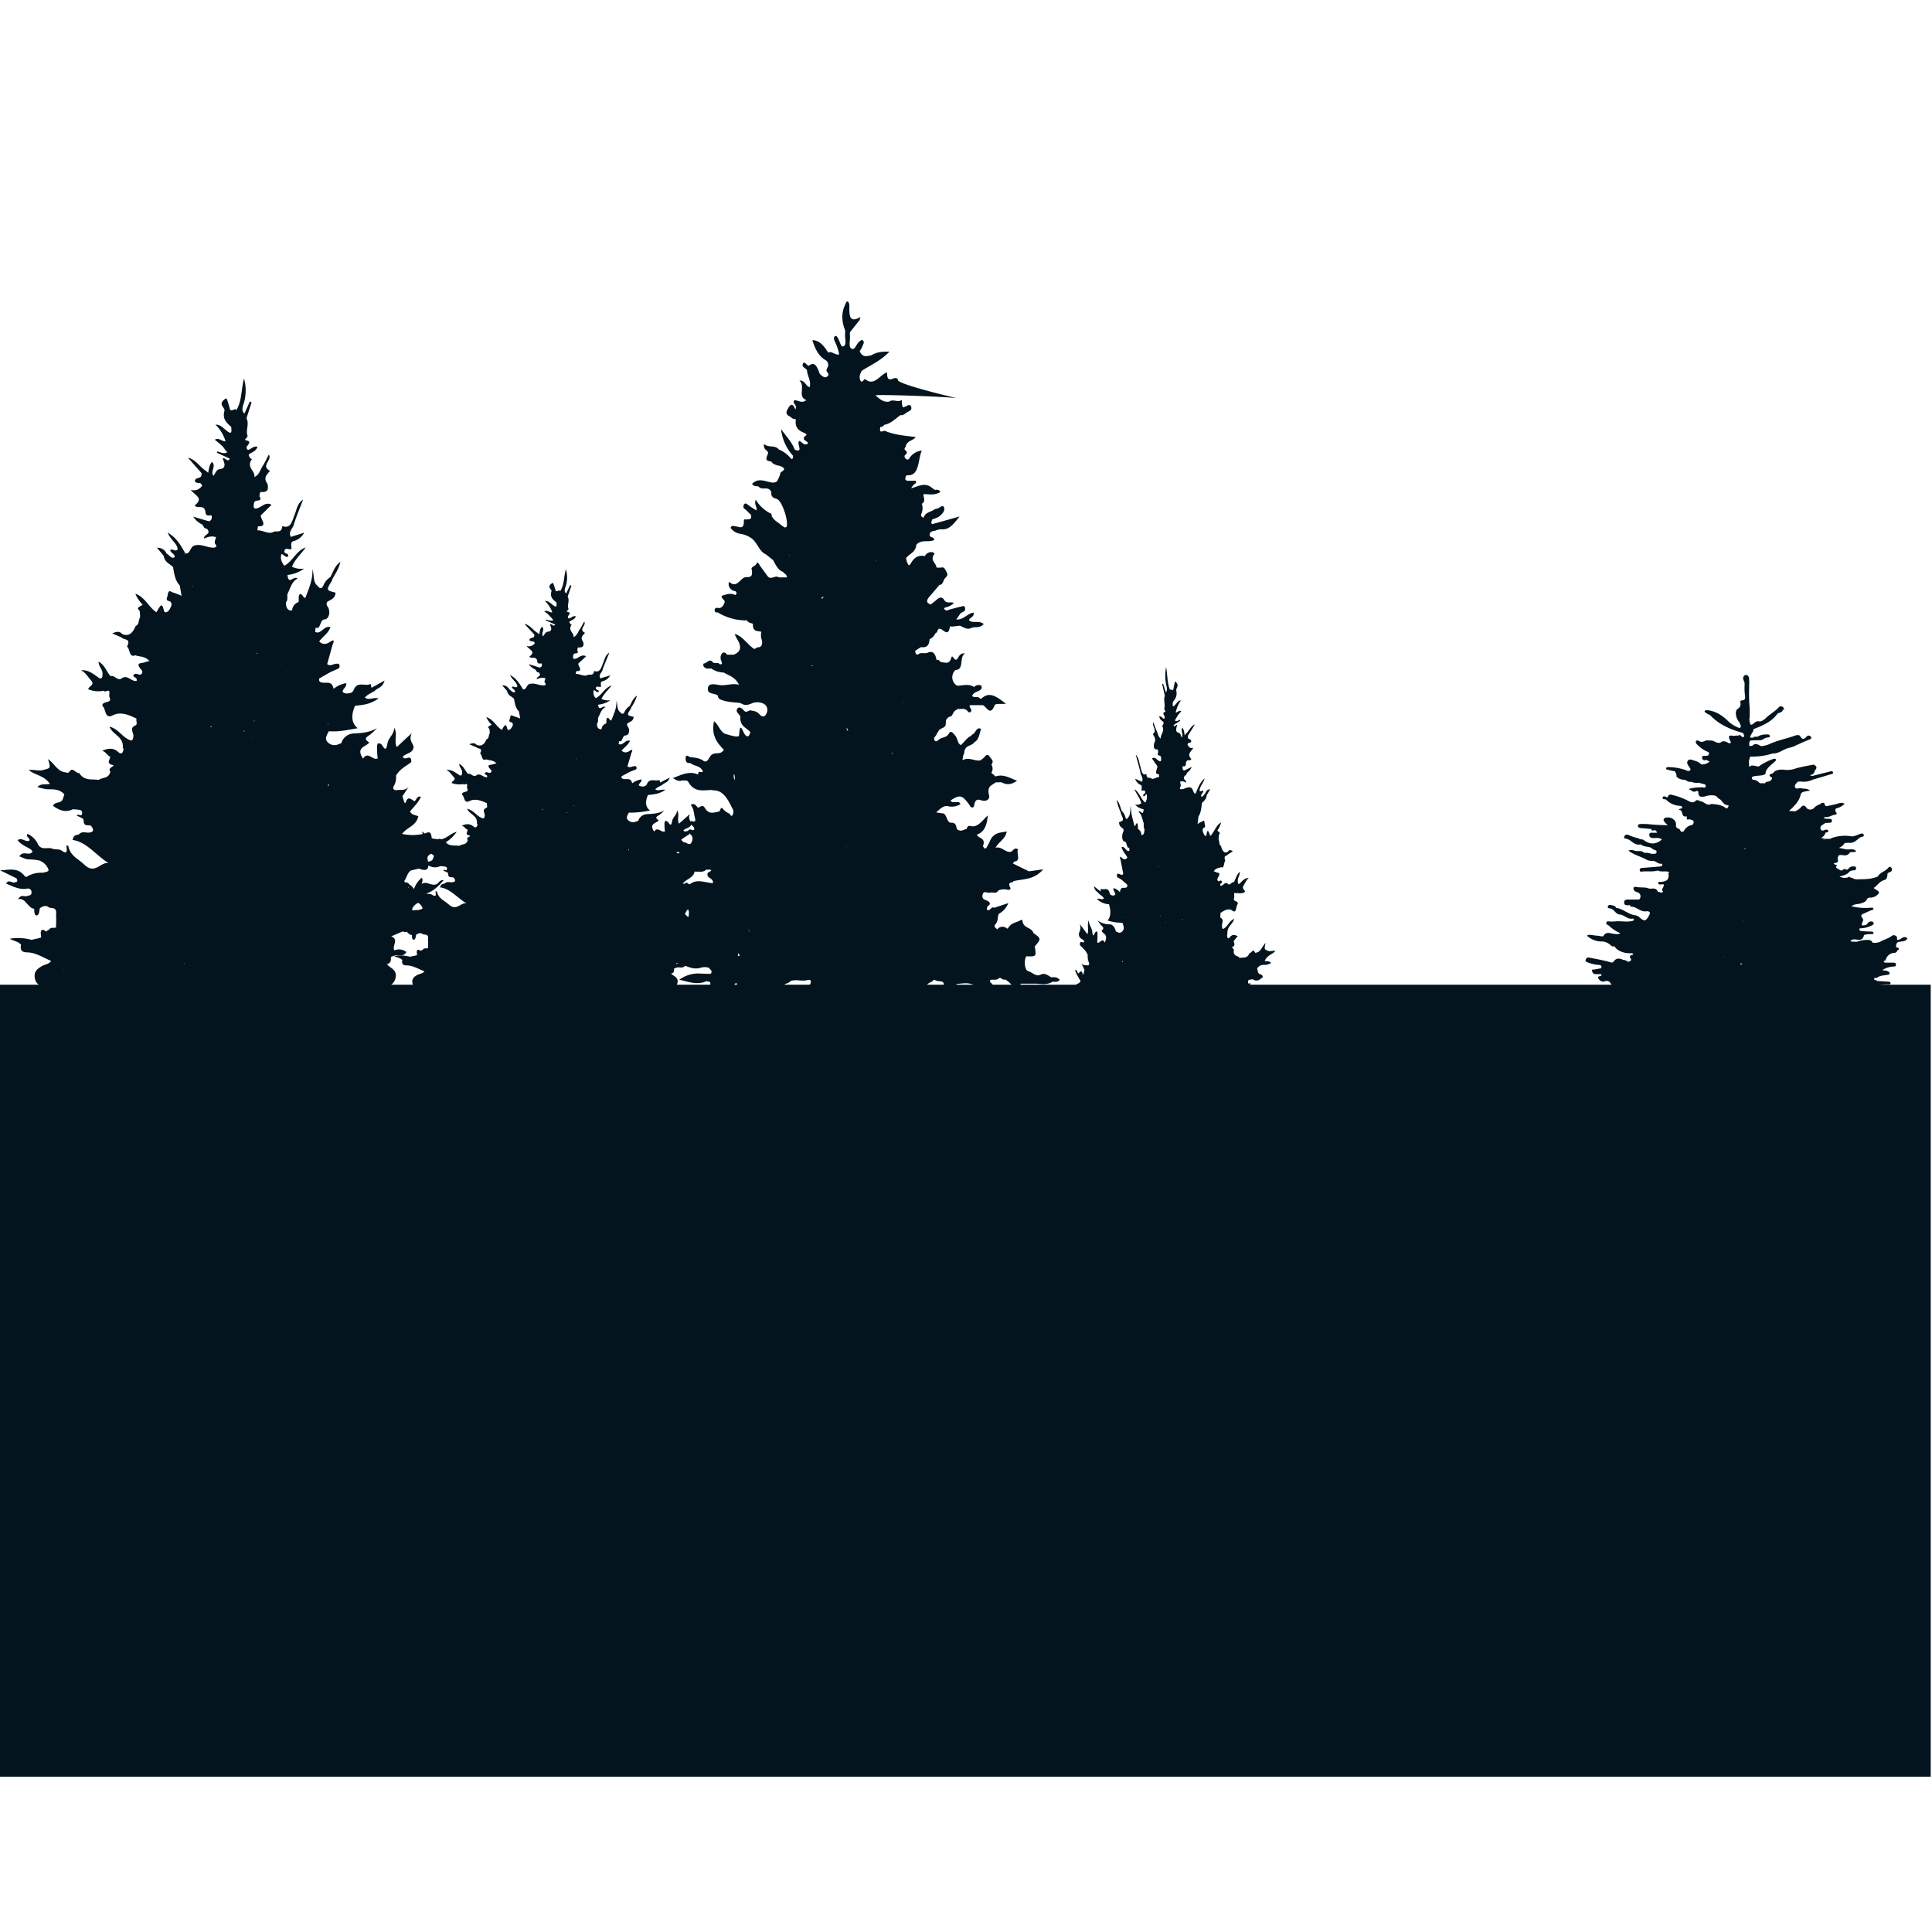 <svg id="Layer_1" data-name="Layer 1" xmlns="http://www.w3.org/2000/svg" viewBox="0 0 720 720"><defs><style>.cls-1{fill:#03141e;}</style></defs><title>Artboard 1</title><path class="cls-1" d="M264.06,330.62h0l-.87-.09h0c-.22-.06-.62-.09-.63-.17-.19-2.38-1.27-1.23-2.35-1.08a14.85,14.85,0,0,1-5.76,0c1.58-1.91,3.86-2,4.45-4.55-.74-.34-1.7-.24-2.27-1.21h0c1-1.22,2.2-2.17,3-3.8-1.11-.32-1.22.85-1.78,1.16h0c-.87-.44-1.81-1.57-2.42.38h-.31l-.57-1.67h0l1.78-2.5c-1,1.22-2.37.66-3.54.94-.69-.1-1-.5-.5-1.22a4.18,4.18,0,0,0,.53-2.53h0c1-1.67,2.57-2.36,4-3.34.26-.18.26-.2.11-1h0c-.66-.79-1.64.56-2.25-.5h0c.91-.91,2.5-.82,2.92-2.18.33-1.07-1.52-1.82-.46-3.9l-4.1,3.59c-.85-1.59.31-3.18-.68-5-.19,1.95-1.63,2.52-1.89,4.1-.42,2.51-1.1.66-1.7.12-1.27-.73-1.12.49-1.14,1.28a21.61,21.61,0,0,0,.17,2.36c-1.32.71-2.7-2-4,.1h0c-2.07-3,.69-3,1.7-4.17-.63-.5-1.66-1-.1-1.82a13.81,13.81,0,0,0,2.19-1.9c-2.12,1.19-4.32,1.26-6.55,1.39a3.62,3.62,0,0,0-3.2,2.5h0l-.77.24h0a2.63,2.63,0,0,1-3.23-.78c-.57-.71.09-1.73.51-2.52l.89,0h0a37.68,37.68,0,0,0,7-.8c-1.69-1.25-1.89-3.26-.75-5.78h0c2.08-.22,4.19-.33,6.45-1.91-1.55-.32-2.71.62-3.77-.25l.88-.66,1.86-1c.72-.85,2.09-.7,2.65-2.65L246,291.62h0l-.27-1c-1.51.83-3.72-1-4.73,1.81h0l-.51.46h0a2.47,2.47,0,0,1-2.44-.21c.16-1,1.16-1.13,1-2.23a7.77,7.77,0,0,0-3.46,1.46c-.46-2.21-2-1.34-3.15-1.61-.52-.06-.92-.26-.8-1h0l3.06-1.65h0c.56-.22,1.11-.46,1.68-.66s1-.33.83-1-.71-.44-1.12-.41c-.72.05-1.42.71-2.27,0l1.5-5h0c.45-.85.52-1.51-.52-.83s-2,1-3.14,0c1-1.29,2.4-2,3.1-3.66-1.73-.66-2.58,2-4.19,1.18h0l.11-1.07h0c1.51.53,1.07-2.06,2.46-2.13s1.73-2.14.81-3.34a1,1,0,0,1-.15-1.11h0c.87-.68,2.21-.74,2.35-2.46-2.61-.6-2.61-.6-1-3.14a.74.74,0,0,0,0-.26,16.39,16.39,0,0,0,2.25-4.51c-1.56,1-2,2.59-2.73,3.88a4.83,4.83,0,0,0-1.92,2.16c-.63,1.29-1.17.57-1.75,0-1.13-.93-.77-2.59-1.25-4.18.1,3-1.09,5.14-1.94,7.41-.69,0-.93-1.43-1.6-.87-.31.25-.18,1.27-.25,1.94h0a2.45,2.45,0,0,0-1.79,2.18h0c-1.25.07-1.71-.75-1.69-2.14.62-.58.28-1.43.42-2.15h0c.8-1.41,1.14-3.21,2.76-3.92-1-.94-2.44,1.85-2.75-.95a9.76,9.76,0,0,0,4.57-1.65,5.87,5.87,0,0,1-3.35-.49c1-2.06,2.47-3.22,3.76-5-2.58.82-3.68,3.73-5.89,4.71a3,3,0,0,1-.7-3h0c.62.16,1.07.95,1.78.72.33-1.17-1.35-.51-1-1.6s2.12.47,1.88-.88c-.33-1.84.73-1.4,1.3-1.77a4.54,4.54,0,0,0,2.17-1.94l-3.7,1.09c-.76-1.37.48-2.07.78-3,.65-2.08,1.56-4,2.59-6.6-1.65,1.09-1.75,2.58-2.26,3.72-.77,1.72-1.09,4-3.45,3.11-.2,2.17-1.85,1-2.68,1.66h0c-1.43.38-2.74-.63-4.15-.52h0l.16-1.06h0v0c2.89.13.68-1.81.79-2.81h0l2.93-2.72c-1.51-.82-2.48.35-3.54.76s-1.57.33-1.25-1.2c.22-.74.78-.58,1.25-.69s.67-.51.23-1l.13-1h0a.47.47,0,0,0,.31-.17,1.76,1.76,0,0,1-.23-.83,3.94,3.94,0,0,0,.23.83c1.22.06,2.27-.09,1.76-2.12l-.06.06.06-.06c-1.31-1.6,0-2.46.69-3.32-2.65-1.28.68-2.79-.3-4.2-.59,1-1.09,2.1-1.73,3s-.93,2.27-2.23,2.78c.16-1.64-2-2.31-.94-4.28l.25-.33-.58-.27c.1-.36-.63-.61-.1-1,.75-.51,1.74-.64,2.21-1.87-1.13-.29-1.78.72-2.63.82h0a.69.69,0,0,1-.14-1.07c1.28-1.47-.27-1.15-.66-1.56.25-.31.76-.79.71-.91-.64-1.49.55-3.15-.33-4.57a3.11,3.11,0,0,0,.1-.3l1.3-3.79-.45-.26-1.52,3.15h0c-1-.91-.35-2-.09-2.9a10.77,10.77,0,0,0,0-6.14c-.81,2.7-.54,5.77-2.11,8.15-.47-.84-1.55.94-1.85-.62-.21-.66-.39-1.34-.65-2-.17-.42-.14-.63-.79-.15-1.65,1.22-.1,1.86.06,2.73h0c-.76,2.27.6,3.25,1.83,4.3,0,.84.37,2.12-1.06,1.13-1-.7-1.89-1.81-3.27-1.72a9.74,9.74,0,0,1,2.76,4.29c-1.09,0-1.81-1-3-.42a11.38,11.38,0,0,1,2.82,2.6c.05.29,1.11.6.09.83a5.91,5.91,0,0,1-2.26-.4l-.08.34,3.53,1.52c-.64,1.15-1.31-.5-2,0,.62,1.24,1,2.52-.73,2.69-1,.1-1.23,1.09-1.77,1.72-1-1,.83-2.49-.39-3.55-.81.67-.84,1.79-1.07,2.79h0l-.73-.57c-1.63-1-2.77-2.93-4.8-3.3l3.74,4a2.33,2.33,0,0,0-.07.64c-.32.81-1.6.35-1.8,1.33.42,1,1.7,0,2,1.26a2.78,2.78,0,0,1-3.09,1c1.18,1.47,3.64,2.12,1.05,4,.93.95,2.43-.34,2.95,1.44h0c0,1.53,1,1,1.7,1.11a1,1,0,0,1,.15.17l-.15-.17c.21.84-.07,1.33-.76,1.52l-4.1-1.3a6,6,0,0,0,2.55,2.07h0c.29.51.54,1.09,1.18,1,1.46,1.56-1,1.41-.7,2.59a4.37,4.37,0,0,1,2.59-.55,1.11,1.11,0,0,0,.62.09l0,0c-.1.7-.78,1.44.1,2.08h0a.86.86,0,0,0-.06.5.65.65,0,0,0-.41.13h0c-1.83.17-3.48-1-5.48-.55-1.31.33-1.21,2.37-2.54,2h0c-1.2-1.93-2.31-4-4.84-5.34,1,2.05,2.47,2.61,2.77,4.26-.61.92-1.42-.36-2.06.29.2.8,1.22.8,1.22,1.79-1,.53-1.45-.65-2.19-.93a2.68,2.68,0,0,0-2.64-1.51l1.83,2.07h0c.27,1.71,1.67,2,2.57,2.91.3,1.74.57,3.5,1.83,4.71h0l.5,2.68a17.25,17.25,0,0,0-2.3-.84c-.51-.11-1.3-1-1.47.53-.08.66-.83,1.47.43,1.69a.89.89,0,0,1,.49,1.27c-.29.66-.68,1.36-1.33,1.56s-.64-.49-.84-1.09c-.43-1.31-.89-.33-1.3.17h0l-.56.94h0c-2-1.22-3.19-4-5.77-4.77a8.48,8.48,0,0,0,2,2.82c-1.56.87-1.56.87-.82,1.59h0l.13,1.59c-.51.68-.23,2-1.24,2.28h0c-.8,1.85-1.92,2.84-3.73,2-.65-.68-1.34-.72-2.7-.16l2.66,1.11h0c.51.72,2.59.07,1.37,2.29.87.58.5,3,2.27,2.23h0c1.17.46,2.58.14,3.87,1.5a7.91,7.91,0,0,0-1.23.3c-.78.37-3-.13-.86,2.09a.67.67,0,0,1-.67,1.11c-.58-.11-1.13-.5-1.66.17,0,.69,1.16.42.92,1.44-1.4.28-2.55-1.7-4-.67-1.17.87-2-.9-3.13-.53-1.09-1.14-1.65-3-3.28-3.72.07,1.4,1.21,2,1.09,3.25h0c0,.71-.14,1.27-.91,1-1.56-1-3.05-2.24-5-2,1.19.46,1.85,1.64,2.7,2.53h0c1.22,1.31-.53,1.39-.7,2.34a7.85,7.85,0,0,0,4.29.37c.26.74,1.87-1.09,1.44,1.14-.11.58.83,1.37-.42,1.71-.55.15-2,.45-1.22,1.31s.47,3.23,2.59,2.18,4.41-.13,6.53.84c-.26.56.44,1.47-.4,1.79-1.4.54-.63,1.6-.46,2.52-.07,1.9-.88,1.29-1.77.82-1.55-.81-2.66-2.66-4.81-3.06,1.17,2.33,4,2.49,3.65,5.59l.22,0c-.09,1.26-.66,1.67-1.5,1-1.4-1.19-2.83-1-4.4-.3.93.17,1.4,1.19,2.23,1.51h0c0,.74-1.07,1.72.45,2.08,1,.23.14.39-.07.61s-.92.49-.33,1.16c-.5,1.93-2.15,1.36-3.19,2.14a1.51,1.51,0,0,1,.25.13l-.25-.13c-1.84-.3-3.91.38-5.33-1.76-.91.1-1.77-1.49-2.51-.58s-.75.44-1.48.35c-2-.25-2.86-2.28-4.58-3.37.86,2.48.57,2.28-1.2,2.79-1.42.41-2.72-.17-4.07.05,1.81,1.36,4.14,1.33,5.78,3.54-1.27.31-2.33-.2-3.42.81a13.73,13.73,0,0,0,2.82.6c1.63,0,3.23-.08,4.57,1.3l-.4,1.15h0c-.53,1.35-2.11.53-2.72,1.81,1.75,1.19,3.49,1.78,5.39.89h0a10.22,10.22,0,0,1,1.33.08c.54.1,1.37,0,1.26,1s-1-.11-1.46.51c.67.37,1.87.74,1.87,1.08,0,2.09,1.34,1.16,2.05,1.58.86,1,.77,1.6-.5,1.74-.94.1-1.94-.44-2.79.44h0c-.54.31-1.39-.1-1.76,1.47,3.87.46,6.45,4,9.87,5.95-2.16-.42-3.68,3-6.55.49-2.16-1.9-3.81-2.2-4.52-4.93,0-.06-.25,0-.52-.09.25,1.33.37,2.42-1.24,1.33-.72-.49-1.76-.21-2.6-.51-1.27-.46-2.78.49-3.85-1a5.5,5.5,0,0,0-2.94-2.82c-.49,1,.88,1,.51,1.76-1.08.45-2-.94-3.21-.13,1.1,1.3,2.5,1.67,3.71,2.41l.44.52c-.92,1.32-2.57-.44-3.62,1.24a7,7,0,0,0,2.84.78,23.94,23.94,0,0,1,2.44.24,4.12,4.12,0,0,1,2.62,2.23c.38.74-.9.74-1.49,1a7.77,7.77,0,0,0-4.55,1.09.39.39,0,0,0-.35-.11c-1.88-2.5-4.39-1.68-6.8-1.61l4.48,2.1h0c.51.93,0,.93-.58,1.06s-1.58-.86-2.27.28c1.9.75,3.72,1.67,5.76,1.3a1,1,0,0,1,1.19.91c.06.88-.62.8-1.1,1-.8.3-1.8-.56-2.56.84,2.07-.49,2.66,2.36,4.43,2.45,0,.69,0,1.7.63,1.72s.79-1,.88-1.75h0a2.17,2.17,0,0,1,2.16-.58c.67.87,2.65-.3,2.3,2.15h0l.05,1h0l-.05,2.31h0c-.6.25-1.33-.16-1.85.5l-.89.55c-1-.85-1.65-.41-1.37,1,.19.91-.34.51-.51.73h0l-2.1.43a14.52,14.52,0,0,0-5.92-.29c1,.63,2.19.63,3.07,1.53-.48,1.93,1,2,1.7,2,2.37.06,4.39,1.38,6.55,2.21h0c-.72.92-1.78.86-2.64,1.35s-2,1.12-1.88,2.69a2.71,2.71,0,0,0,2.09,2.51,42,42,0,0,0,5.32,1.07c10,1.07,20.09,1.4,30.14,1.6,12.41.26,24.83.22,37.24-.46,3.75-.21,7.52-.17,11.25-.64,3.42-.43,6.87-.56,10.26-1.46a3.1,3.1,0,0,0,2.51-2.33c.38-1.55-.64-2.24-1.61-2.85a8.58,8.58,0,0,1-.78-.66c1.13-.2,1.18-1,1.1-1.85l1.14-.4c1-.26,2.2.54,3.11-.86a3.39,3.39,0,0,0-3.28-.43c-.81-1.1,1.38-2.78-.88-3.61l3.09-1.25c.37,0,1,.24,1.06.11.94-2.49,2.32-1.27,3.91-.19-2.1-3.62-2.34-4.27-2.27-5.88a3.29,3.29,0,0,1,3.14-1.69h0c1.32.32,2.27-.44,3.43-1.33-1.12-.63-2.11.2-2.86-.7l.3-.2a11.25,11.25,0,0,0,4.51-3.35,1.38,1.38,0,0,0-1.21.38c-1.44,1.89-3.2-.42-4.75.54-.21.13.53-1.07-.06-1.55a6.67,6.67,0,0,0-2.07,2.78h0l-1.3.85c-.78-.52-.27-1.15-.11-1.76h0c0-1-1.09-.27-1.28-1h0c.67-.84.86-2.17,1.85-2.71h0l2.15-.47h0c1.7.58,3.15.73,2.41-2.31-.25-1,.43-1.15.86-1.54h.21l.2-.08h0l.91,0c1.42.24,2.53.13,1.8-2.19h0l.84-.63a9.5,9.5,0,0,0,3.11-2.76C267.53,329.15,266.09,331.11,264.06,330.62Zm-29.85-29.47-.15-.09.14-.17C234.21,301,234.21,301.06,234.21,301.15Zm19.48,46.78h0v0Zm-56.46-82.64h0a4.58,4.58,0,0,1-.11.49c0-.15.05-.31.09-.48Zm49.68,95.17h0Zm-85,3.86c0-.08,0-.16-.05-.24a.67.67,0,0,1,.09.24Zm61.94-82.47.1.12h-.1A.76.76,0,0,1,223.82,281.85Zm5,82.94h-.13l.07-.08.05.08h0ZM194.91,323.9s0,0,0,0h0Zm16.51-21h-.21l-.19-.15C211,302.45,211.3,302.87,211.41,302.89Zm-6,27.13,0,0,0,0v0Zm8-25.62,0,0a1.72,1.72,0,0,1,.38,0h-.42Zm4.95,3.32h0l0,0,0,0v.06Zm-4.57-7.32.14-.34.13.09Zm.82-5.11-.18-.06h0v0A.56.56,0,0,1,214.67,295.29Zm-3,3.2s0,0,0,0h0l0,0Zm-9.59,3.29a.58.58,0,0,0-.09-.29l.4.14Zm4.5-18.07v0h0ZM193.75,351l-.06,0s0,0,0-.07ZM244.25,330h0Zm-49.47,32.57.17.07-.08.1Zm27.85-75.41v0a.46.46,0,0,1,.16.2Zm-8-4.5.29.19-.32,0A1.31,1.31,0,0,0,214.62,282.63ZM195.85,362l0,0,0,0Zm-3.2-72.23h0Zm52,62h0v.1l0-.1h0Zm4.82-10.57v0l0,0Zm-49.31-49.32h0Zm51.69,44.07,0,0v.06h0Zm-73.55,2.29s0,0,0-.05h0Zm73.1-1.74h0v0Zm-2.69-18.25v-.1l.08.06Zm-14.31-1.4h-.33a4,4,0,0,1,.34-.42C234.41,316.56,234.4,316.7,234.4,316.83Zm-8.8-37.34v0h0Zm-6.31-8.34h0Zm-17.5-11.7v-.07h.07Zm-23.1,67.8,0,0,0,0Zm68.2,33.2h0v.05Zm-88.61-3.72-.16-.11a.67.67,0,0,1,.24.1Zm94.93-5.59v.08l-.06-.09ZM247.94,310l-.09,0-.1-.23Zm-3.8-15.92h0Zm-9-13.38.16-.11ZM194.9,257.3l-.08-.1h0a.89.89,0,0,1,.28-.18A.46.46,0,0,0,194.9,257.3Zm-2.15,1.27,0,.12-.07-.08Zm-4.25,13.23a3.55,3.55,0,0,1-.19-.35A.57.57,0,0,1,188.49,271.81Zm-7,32.12,0,0s0,0,0-.07h0Zm76.25,39.43a.74.74,0,0,0,.11.39l-.13,0h0A.83.83,0,0,1,257.74,343.36Z"/><path class="cls-1" d="M397.53,373h0l.6-.09h0c.15-.06.43-.1.44-.18.13-2.49.88-1.29,1.64-1.13a7,7,0,0,0,4,0c-1.1-2-2.69-2.12-3.1-4.77.52-.36,1.19-.25,1.58-1.27h0a21.59,21.59,0,0,1-2.08-4c.78-.34.85.89,1.24,1.22h0c.6-.46,1.26-1.64,1.68.4h.22l.4-1.75h0l-1.24-2.62c.72,1.28,1.65.69,2.47,1,.48-.1.7-.52.35-1.28a6.29,6.29,0,0,1-.37-2.65h0c-.7-1.75-1.79-2.47-2.76-3.5-.18-.19-.18-.21-.08-1.08h0c.46-.83,1.14.59,1.57-.53h0c-.63-.95-1.74-.86-2-2.28-.23-1.13,1.06-1.91.32-4.09l2.85,3.76c.59-1.66-.21-3.33.47-5.21.13,2,1.13,2.64,1.32,4.29.3,2.63.77.69,1.18.13.88-.76.78.51.79,1.35s-.08,1.65-.12,2.47c.92.75,1.88-2.08,2.79.1h0c1.44-3.09-.48-3.13-1.18-4.37.44-.52,1.16-1,.07-1.91a12.26,12.26,0,0,1-1.52-2,7.27,7.27,0,0,0,4.56,1.46c.93.08,1.79.91,2.23,2.62h0l.54.25h0c.84.53,1.68.25,2.25-.82.39-.74-.06-1.82-.36-2.64l-.62,0h0a17.89,17.89,0,0,1-4.9-.84c1.18-1.31,1.32-3.42.52-6.06h0a6.62,6.62,0,0,1-4.49-2c1.08-.33,1.89.65,2.63-.26l-.62-.69-1.3-1c-.5-.89-1.46-.73-1.85-2.77l2.47,1.94h0l.19-1.05c1.05.87,2.59-1,3.29,1.89h0l.35.48h0c.59.22,1.17.45,1.7-.22-.11-1-.81-1.19-.7-2.34a4.69,4.69,0,0,1,2.41,1.53c.32-2.31,1.4-1.4,2.19-1.69.36-.07.64-.27.55-1.09h0L418,327.86h0c-.39-.23-.77-.48-1.17-.69a.89.89,0,0,1-.58-1.06c.1-.78.5-.46.78-.43.5.06,1,.74,1.58,0l-1-5.22h0c-.31-.89-.36-1.59.36-.87s1.42,1,2.18,0c-.67-1.35-1.67-2.1-2.16-3.84,1.2-.69,1.8,2.12,2.92,1.23h0l-.08-1.12h0c-1.05.56-.75-2.16-1.71-2.23s-1.2-2.25-.56-3.5a1.53,1.53,0,0,0,.1-1.16h0c-.61-.71-1.54-.77-1.63-2.57,1.82-.63,1.82-.63.67-3.29a1.13,1.13,0,0,1,0-.27,21.54,21.54,0,0,1-1.57-4.73c1.09,1.06,1.39,2.72,1.9,4.07a4.93,4.93,0,0,1,1.34,2.27c.44,1.35.81.59,1.21,0,.79-1,.53-2.72.87-4.38-.07,3.15.76,5.39,1.35,7.77.48,0,.65-1.49,1.11-.92a6.77,6.77,0,0,1,.17,2h0a2.51,2.51,0,0,1,1.25,2.28h0c.87.07,1.19-.79,1.17-2.24-.43-.61-.2-1.5-.29-2.26h0c-.55-1.48-.79-3.36-1.92-4.11.71-1,1.7,1.94,1.91-1a5.59,5.59,0,0,1-3.18-1.73,2.89,2.89,0,0,0,2.33-.51c-.67-2.16-1.72-3.38-2.62-5.19,1.8.86,2.56,3.91,4.1,4.94a4.26,4.26,0,0,0,.49-3.17h0c-.43.16-.74,1-1.24.75-.23-1.23.94-.53.67-1.68s-1.48.49-1.31-.92c.23-1.93-.51-1.47-.91-1.86a4,4,0,0,1-1.51-2l2.58,1.14c.53-1.43-.33-2.17-.54-3.18-.45-2.17-1.09-4.23-1.8-6.92,1.15,1.15,1.22,2.71,1.57,3.9.54,1.8.76,4.19,2.4,3.26.14,2.27,1.29,1,1.86,1.74h0c1,.39,1.91-.66,2.89-.55h0l-.11-1.11h0v0c-2,.14-.48-1.89-.55-2.94h0l-2-2.86c1-.86,1.72.37,2.47.79s1.09.34.87-1.25c-.16-.78-.55-.61-.87-.72s-.47-.53-.16-1.07l-.09-1h0a.32.32,0,0,1-.22-.18,2.62,2.62,0,0,0,.16-.87,5.87,5.87,0,0,1-.16.87c-.85.06-1.58-.1-1.22-2.22l0,.06,0-.06c.91-1.67,0-2.58-.48-3.48,1.84-1.35-.48-2.92.21-4.4.41,1.09.76,2.2,1.2,3.16s.65,2.38,1.55,2.91c-.11-1.72,1.43-2.42.66-4.48l-.18-.34.4-.29c-.07-.38.44-.64.07-1.09-.52-.53-1.21-.67-1.54-2,.78-.3,1.24.75,1.83.86h0a1,1,0,0,0,.09-1.13c-.89-1.54.19-1.21.46-1.64-.17-.33-.53-.83-.49-1,.45-1.56-.38-3.3.23-4.79q0-.17-.07-.32l-.91-4,.32-.27,1.06,3.3h0c.69-1,.24-2.11.06-3a16.8,16.8,0,0,1,0-6.43c.56,2.83.38,6,1.47,8.54.33-.88,1.08,1,1.29-.65.15-.69.27-1.4.45-2.07.12-.44.1-.66.55-.16,1.15,1.28.07,1.95,0,2.86h0c.53,2.38-.42,3.4-1.27,4.51,0,.88-.26,2.23.74,1.19.7-.73,1.31-1.89,2.28-1.8a11.64,11.64,0,0,0-1.92,4.5c.76,0,1.26-1.07,2.07-.44a10.46,10.46,0,0,0-2,2.72c0,.31-.77.63-.06.87.49.17,1-.26,1.57-.42l.05.36-2.46,1.6c.45,1.21.91-.53,1.36,0-.43,1.3-.67,2.64.51,2.82.73.11.85,1.15,1.23,1.81.68-1.1-.58-2.61.27-3.72a6.49,6.49,0,0,1,.75,2.92h0l.51-.6c1.14-1,1.93-3.07,3.34-3.45l-2.61,4.18a3.63,3.63,0,0,1,0,.67c.23.85,1.12.36,1.25,1.39-.29,1.06-1.19,0-1.37,1.33.53.89,1.12,1.5,2.15,1.09-.82,1.54-2.53,2.22-.73,4.23-.65,1-1.69-.35-2.05,1.51h0c0,1.6-.7,1.07-1.19,1.16a1,1,0,0,0-.1.18l.1-.18c-.15.88,0,1.39.53,1.6l2.85-1.36a5,5,0,0,1-1.78,2.17h0c-.2.54-.38,1.15-.82,1.07-1,1.64.72,1.48.48,2.71a2.24,2.24,0,0,0-1.8-.57.55.55,0,0,1-.43.09l0,0c.07.74.55,1.51-.07,2.18h0a1.32,1.32,0,0,1,0,.52.36.36,0,0,1,.29.14h0c1.27.18,2.43-1.1,3.82-.57.91.35.84,2.49,1.77,2.12h0c.83-2,1.61-4.17,3.37-5.59-.67,2.15-1.72,2.74-1.93,4.47.42,1,1-.38,1.43.31-.14.84-.85.84-.85,1.88.68.56,1-.68,1.53-1,.39-1,.86-1.62,1.84-1.58l-1.27,2.17h0c-.19,1.8-1.16,2.09-1.79,3-.21,1.83-.4,3.67-1.27,4.94h0l-.35,2.81a9.83,9.83,0,0,1,1.6-.88c.35-.11.91-1,1,.55.05.69.58,1.54-.3,1.77-.35.09-.5.78-.34,1.33s.47,1.43.92,1.64.45-.51.59-1.14c.3-1.37.62-.35.9.18h0l.39,1h0c1.41-1.28,2.22-4.18,4-5a9.67,9.67,0,0,1-1.4,3c1.08.91,1.08.91.57,1.67h0l-.09,1.66c.36.71.16,2.08.86,2.39h0c.56,1.94,1.34,3,2.59,2.15.45-.71.94-.75,1.88-.16l-1.85,1.17h0c-.36.75-1.8.07-1,2.4-.6.61-.35,3.11-1.58,2.34h0c-.82.48-1.79.15-2.7,1.57a4.09,4.09,0,0,1,.86.32c.54.39,2.08-.14.6,2.19-.29.46-.07,1.32.46,1.16s.79-.52,1.16.18c0,.72-.81.44-.64,1.51,1,.29,1.77-1.78,2.8-.7.81.92,1.41-.94,2.18-.55.76-1.19,1.15-3.13,2.29-3.9,0,1.47-.84,2.12-.76,3.41h0c0,.74.1,1.33.63,1,1.08-1.05,2.13-2.35,3.46-2.07-.83.48-1.29,1.72-1.88,2.66h0c-.85,1.37.37,1.45.49,2.45a3.76,3.76,0,0,1-3,.38c-.18.78-1.3-1.14-1,1.19.08.6-.57,1.44.29,1.79.38.15,1.42.47.85,1.37s-.33,3.39-1.8,2.29-3.07-.14-4.55.88c.18.59-.31,1.54.28,1.88,1,.56.44,1.68.32,2.64.05,2,.61,1.35,1.23.86,1.08-.85,1.85-2.79,3.35-3.2-.81,2.44-2.78,2.61-2.54,5.86l-.15,0c.06,1.32.46,1.75,1,1,1-1.25,2-1,3.06-.32-.65.18-1,1.25-1.55,1.59h0c0,.78.74,1.81-.31,2.18-.69.24-.1.41,0,.64s.64.51.23,1.21c.35,2,1.5,1.43,2.22,2.24a1,1,0,0,0-.18.14L462,357c1.28-.32,2.72.4,3.71-1.84.63.1,1.23-1.56,1.75-.6s.53.46,1,.37c1.38-.26,2-2.39,3.19-3.53-.6,2.6-.39,2.39.83,2.92,1,.43,1.89-.18,2.83.06-1.26,1.43-2.88,1.39-4,3.71.88.32,1.62-.21,2.38.85a6.87,6.87,0,0,1-2,.63c-1.13,0-2.25-.08-3.18,1.36l.28,1.21h0c.37,1.42,1.47.56,1.89,1.9-1.22,1.24-2.43,1.87-3.75.93h0a4.76,4.76,0,0,0-.92.08c-.38.1-1,0-.88,1.06s.72-.11,1,.54c-.47.39-1.3.77-1.3,1.13,0,2.2-.93,1.21-1.43,1.65-.6,1.06-.53,1.68.35,1.82.65.1,1.35-.46,1.95.46h0c.38.32,1-.11,1.22,1.54-2.69.48-4.49,4.22-6.87,6.23,1.51-.44,2.56,3.15,4.56.51,1.51-2,2.65-2.3,3.15-5.16,0-.07.18,0,.36-.09-.18,1.39-.26,2.54.87,1.39.5-.51,1.23-.22,1.81-.54.88-.48,1.94.52,2.68-1a5.1,5.1,0,0,1,2-3c.34,1.06-.61,1.07-.35,1.85.75.48,1.37-1,2.24-.14-.77,1.37-1.74,1.75-2.58,2.53l-.31.55c.64,1.39,1.79-.46,2.52,1.3-.73.37-1.3.92-2,.82a11.29,11.29,0,0,0-1.7.25,3.58,3.58,0,0,0-1.83,2.34c-.26.78.62.78,1,1a4,4,0,0,1,3.17,1.14.22.22,0,0,1,.25-.12c1.31-2.62,3.06-1.76,4.74-1.69l-3.12,2.2h0c-.35,1,0,1,.41,1.11s1.1-.9,1.58.3c-1.32.79-2.59,1.75-4,1.36-.36-.1-.79.14-.83,1s.43.84.77,1c.55.32,1.26-.59,1.78.88-1.44-.51-1.85,2.48-3.08,2.57,0,.73,0,1.78-.44,1.8s-.55-1-.61-1.83h0c-.46-.55-.94-.92-1.51-.61-.46.92-1.85-.31-1.6,2.26h0l0,1h0l0,2.43h0c.42.27.92-.17,1.29.52l.62.58c.73-.89,1.15-.43,1,1-.13,1,.23.54.35.76h0l1.46.46a6.83,6.83,0,0,1,4.12-.3c-.72.66-1.52.66-2.14,1.6.33,2-.7,2.06-1.18,2.08-1.65.06-3.06,1.44-4.56,2.32h0c.5,1,1.24.9,1.84,1.42a2.93,2.93,0,0,1,1.31,2.81c-.1,1.44-.68,2.35-1.46,2.63a20.86,20.86,0,0,1-3.7,1.12,163.78,163.78,0,0,1-21,1.68,227.6,227.6,0,0,1-25.92-.49,73.91,73.91,0,0,1-7.83-.67c-2.38-.45-4.79-.58-7.14-1.53a2.8,2.8,0,0,1-1.75-2.44,3,3,0,0,1,1.12-3,7.5,7.5,0,0,0,.54-.7c-.79-.21-.82-1-.77-1.94l-.8-.42c-.69-.28-1.53.56-2.17-.9a1.73,1.73,0,0,1,2.28-.45c.56-1.16-1-2.91.61-3.78l-2.15-1.31c-.25,0-.7.25-.74.11-.66-2.61-1.62-1.33-2.72-.2,1.46-3.79,1.63-4.48,1.58-6.16a2.24,2.24,0,0,0-2.19-1.77h0c-.92.34-1.58-.46-2.39-1.39.78-.66,1.47.2,2-.73l-.21-.21a9,9,0,0,1-3.14-3.51.79.79,0,0,1,.84.4c1,2,2.23-.44,3.3.56.15.14-.37-1.12,0-1.63a7.48,7.48,0,0,1,1.44,2.92h0l.91.89c.55-.54.19-1.21.08-1.84h0c0-1.08.76-.28.89-1.08h0c-.47-.88-.6-2.28-1.29-2.84h0l-1.49-.5h0c-1.18.61-2.19.77-1.68-2.42.18-1.1-.3-1.2-.6-1.62h-.15l-.14-.08h0l-.63,0c-1,.25-1.76.13-1.25-2.29h0l-.59-.66a8.5,8.5,0,0,1-2.17-2.9C395.11,371.43,396.11,373.48,397.53,373Zm20.78-30.89.1-.09-.1-.18C418.31,341.89,418.31,342,418.31,342.08Zm-13.56,49v0Zm39.31-86.61h0c0,.17,0,.34.07.51q0-.24-.06-.5Zm-34.58,99.75h0Zm59.18,4c0-.08,0-.17,0-.25a.94.94,0,0,0-.07.25Zm-43.11-86.43-.07.13h.07A1.16,1.16,0,0,0,425.54,321.85ZM422,408.78h.09l-.05-.09,0,.08h0Zm23.62-42.86s0,0,0,0h0Zm-11.49-22h.15l.13-.16C434.48,343.45,434.26,343.88,434.18,343.9Zm4.15,28.43,0,0,0,0v0Zm-5.59-26.85,0,0a.82.82,0,0,0-.27,0h.29ZM429.3,349h0l0,0,0,0V349Zm3.18-7.67-.09-.35-.09.1Zm-.57-5.36.13-.06h0v0A.38.38,0,0,0,431.91,335.93Zm2.09,3.35s0,0,0,0h0l0,0Zm6.68,3.45a.83.83,0,0,1,.07-.3l-.28.15Zm-3.13-18.94v0h0Zm8.92,70.56,0,0s0,0,0-.07Zm-35.15-22.07h0Zm34.44,34.13-.12.07.05.11Zm-19.39-79v0a.5.5,0,0,0-.11.21Zm5.57-4.72-.2.19.22,0C432,322.8,431.95,322.74,431.94,322.67ZM445,405.87v0Zm2.23-75.71h0Zm-36.19,65h0v.1l0-.1h0ZM407.69,384v0l0,0ZM442,332.35h0Zm-36,46.18,0-.05v.06h0Zm51.2,2.41v-.06h0Zm-50.89-1.83h0v0ZM408.22,360v-.11l-.06.06Zm10-1.47h.23a4.33,4.33,0,0,0-.24-.44C418.17,358.23,418.17,358.38,418.18,358.51Zm6.12-39.13v0h0Zm4.39-8.74h0Zm12.18-12.26v-.08h0ZM457,369.45l0,0,0,0Zm-47.48,34.8h0v.05Zm61.68-3.9.11-.12a.4.4,0,0,0-.17.1Zm-66.08-5.86v.08l0-.09Zm3.67-43.15.06,0,.07-.24Zm2.65-16.69h0Zm6.24-14-.11-.12Zm28-24.51.06-.1h0a.66.66,0,0,0-.19-.19A.53.53,0,0,1,445.67,296.12Zm1.5,1.33v.13l0-.08Zm3,13.87c0-.11.09-.23.13-.37A.72.72,0,0,0,450.13,311.32ZM455,345l0,0s0-.05,0-.08h0Zm-53.07,41.32a1.08,1.08,0,0,1-.08.41l.09,0h0A1.3,1.3,0,0,0,401.93,386.31Z"/><path class="cls-1" d="M587,370.53h0c.42-.67,1.14-.55,1.74-.43,1.71.34,3.4.76,5.1,1.15h0A2.26,2.26,0,0,1,596,372h0c1.37-1.22,2.46-.46,3.53.4,1.36-.6,2.92-.36,4.32-.8h0l.92-.72h0l-.83-.69c-.84-1.18-2.81-1.32-3.23-2.87h0c-.57-1.21-1.14-2.2-3-1.55-.86.29-1.75-.55-2.1-1.26s.58-.68,1.1-.8h0c.17-.37.23-.68-.41-.67s-1.17,0-1.75,0c-.81,0-1.06-.64-1.24-1.18s.26-.56.7-.52h0l2.64-.49h0c.57-1.11-.44-1.25-1.15-1.28a13.33,13.33,0,0,1-3.41-.78c-.63-.19-1.64-.45-1-1.46h0a1,1,0,0,1,1.19-.45c2.45.48,4.92.91,7.32,1.56.69.19,1.27.54,1.71-.07,1-1.42,2.25-1.34,3.66-.61a2.81,2.81,0,0,1,.76.1c.56.25,1,.83,1.75.33s.24-.85,0-1.36.17-.88.82-.92c.7-.24.09-.46,0-.68H607c-2.17,0-4.74-1.23-5.25-2.52-.57,0-1.09.05-1.56-.5a4.94,4.94,0,0,0-3.73-1.35,8.26,8.26,0,0,1-4.38-1.6c-1.16-.74-.26-.84.49-.89,1,.13,2,.31,2.94.36.71,0,1.75.51,2.09,0,1.1-1.77,2.64-.79,4-.7.79.05,1.57.33,2.22-.3a13,13,0,0,1-4.21-2.75c-.32-.34-1.15-.36-1-1.05.2-.9,1-.47,1.59-.5a.57.57,0,0,0,.05.16l-.05-.16c.72,0,1.44,0,2.16-.09,2-.11,4,.37,6-.14h0l.5-.19c0-.27.06-.55-.3-.69-2,.45-3.12-1.33-4.85-1.49s-2-1.93-3.55-2.25c-.41-.09-1.23-.08-.93-.84.23-.59.78-.53,1.33-.41s1.49.18,1.69,1c2.56.34,4.35,2.25,6.85,2.73a2.87,2.87,0,0,1,1.46.47c2.41,2,2.54,2,4-.33a.23.23,0,0,1,.1-.27c.65-1.08-.37-1.44-1.05-1.32-2.34.4-3.64-1.79-5.8-1.71-.13,0-.28-.37-.42-.57h0c-.92,0-2.07.29-2.12-.94s1-1.18,2-1.16,1.72,0,2.59,0c.55,0,1.21.17,1.4-.63a1.49,1.49,0,0,0-.47-1.76c-.43-.35-1-.38-1.36-.65a1.22,1.22,0,0,1-.65-1.36c.18-.47.84-.32,1.24-.25,1.54.28,3.18-.07,4.66.6l.73,0c1.09-.15,2,0,2.37,1.1l1.23.36h0c.29-.08.65,0,.78-.38-.61-.48-.31-1,0-1.45h0c0-.5,1-1.46-.68-1.23-.42.06-1.08.14-1.13-.39-.07-.75.7-.5,1.16-.54,2.15-.22,2.8-.89,2.69-2.83h0c-.24-.39,0-.6.38-.74h0c-1.38-.7-3,.07-4.4-.67-1.73.54-3.54.24-5.31.34-.49,0-1.34.39-1.42-.42s.64-.88,1.38-.92c2-.12,4-.32,5.93-.47.77-.06,1.33-.21,1-1.07h0c-1.32.27-2.09-.8-3.19-1.06h0a4.86,4.86,0,0,1-3.11-.7c-2-1.06-4.29-1.57-6.23-3.11a2.92,2.92,0,0,1,2.21,0c1.19.44,2.71-.25,3.71.85h0a5.8,5.8,0,0,1,2.71.37h0c.64-.16,1.62.28,1.85-.59s-.8-.76-1.25-1.11-.72-.49-1.09-.73h0c-1.23-.29-2.57-.29-3.59-1.12-2,.51-3-1-4.41-1.78h0a4.6,4.6,0,0,1-.54-.2c-.48-.24-1.59-.05-1.11-1,.36-.71,1-.85,1.92-.35a19,19,0,0,0,3.43,1.09h0c.48.52,1.33.23,1.81.59,2.28,1.74,4.49,1.78,6.7-.06h0l.12-.13c-.85-.7-1.88-.54-2.91-.51s-1.78-.17-1.78-1.2.93-.74,1.59-.78c.39,0,.78,0,1.18,0h0a.44.44,0,0,0,.09-.21c-.29-.49-.59-.92-1.36-.64-.54.2-.67-.15-.74-.53l-3.91-.36c-.6-.05-1.06-.29-1.09-.84s.59-.66,1.12-.68a24.81,24.81,0,0,1,3.7.15c2,.2,4,.22,6.32.33-2-1.82-2-2.48-.53-2.91h1.18c1.73.5,2.6,1.52,2.39,3.19h0c0,.52.5.76.89,1h0c.71.13.68.82,1.11,1.16.35-.08.73.07,1-.39a4,4,0,0,1,3.09-2.16c1-1.22.56-1.91-1.22-2.11-1.44.35-.58-.72-.84-1.1-2.46.52-1-2.58-3-2.39.25-.69,1.18-.28,1.26-.9.05-.46-.39-.61-.79-.64a7.63,7.63,0,0,1-5.16-2.28c-.34-.37-1.47.07-1.29-.76s.85-.48,1.4-.19a.4.4,0,0,0,.6-.26c.28-1,1.06-.67,1.74-.53a25.21,25.21,0,0,1,5.47,2c.92.43,1.89,1.25,3,.22.7-.74,1.28,0,1.94.08,1.4.19,2.32,1.94,4.05,1,2,.22,4,.34,5.54,1.74a1.24,1.24,0,0,0,.8-1.26c-1.82.11-2.17-1.49-3.24-2.24h0c-.77-.26-.88-1.08-1.89-1.34a6.87,6.87,0,0,0-3.53.28c-1.86.42-2.57.06-2.59-1.46a.49.49,0,0,0-.74-.49c-1.31.7-1.82-.44-2.93-.77a17.1,17.1,0,0,1,5.2-.62c.44,0,1.19.32,1.22-.48,0-.6-.49-.76-1.07-.82a3.75,3.75,0,0,1-.74-.22h0l-.82-.21a5.45,5.45,0,0,1-2.42-.21,1.09,1.09,0,0,1-.39-.15,2.16,2.16,0,0,1-2-.66c-1.35-.12-2.7-.24-3.51-1.43h0c.28-.69-.39-1.18-.47-1.79h0c-.84-.18-1.68-.34-2.51-.55-.35-.09-.9-.1-.81-.59s.56-.42,1-.43a19.27,19.27,0,0,1,7.19,1.47h0c1.58-.36.62-1.08.3-1.7h0c-.5-.71-1-1.52-.33-2.25s1.6-.14,2.41.08a5,5,0,0,1,2.5,1.37,4.13,4.13,0,0,0,3.11-1.06l-1.22-.62c-.93.37-1.48,0-1.58-.81s.64-.69,1.22-.67h0l1.07-.12h0c0-.49.95-.91-.31-1.47a11.07,11.07,0,0,1-3.88-2.71c-.33-.37-.55-.68-.39-1.07.23-.56.74-.41,1.14-.17,1,.62,1.86.17,2.73-.25h0l1.91.07h0c1.3.09,2.48,1.64,3.9.41l.14-.12h0a3.36,3.36,0,0,1,2.19.56c.3.15.64.31.88.05s0-.64-.21-.95a3.13,3.13,0,0,1-.23-.63c-.37-1.15,0-1.31,1.51-1.08.56.08,1-.23,1.52-.05h0a.78.78,0,0,1,.37-.05h0c.39-.34.71-.17,1,.12s.48.67.94.37-.09-.75,0-1.13h0l-.35-.37h0c-4.81-1.26-9.1-3.27-12.35-6.8-.69,0-1-.5-1.5-.75s-.4-.48-.16-.73a1,1,0,0,1,.69-.18c3.51.35,6,2.19,8.26,4.45h0a12,12,0,0,0,3.91,2.23c1-.74,0-1.44-.07-2.15h0c-1.29-1.28-1.9-4.2-.67-5a2,2,0,0,0,1-2.36c-.07-.43.09-.77.54-.8,1.59-.11,1.26-1.15,1.17-2a22.42,22.42,0,0,1-.11-3.82c-.1-4.29,1,2.37-.44-1.89a1.4,1.4,0,0,1,.44-1.64,1.16,1.16,0,0,1,.94-.05,1.22,1.22,0,0,1,.62,1.4c-.38,4,.06-2.91.16,1.12h0c-.06,3.81-.12,4,0,7.76a32.92,32.92,0,0,1,.12,5.64,2,2,0,0,1-.08.5,12.31,12.31,0,0,0,.26,1.56c.15.5.53.68,1,.27,2.76-2.38,1.75.23,4.62-2,1.57-1.6,3.66-2.71,5.17-4.37a1.07,1.07,0,0,1,1.44,0c.48.41.57,1.15,0,1.42-1.86,1,2-1-.1-.36h0c0,1.16-1.48.86-2,1.53-2.13,2.92-5.45,4.33-8.85,5.64h0c0,1.19-1.18,2-1.25,3.16h1.2c.29-.49.78-.35,1.23-.3l.37-.08a6,6,0,0,1,3.15-.79c.52-.06,1.23-.06,1.38.46.2.71-.6.61-1.05.69-1,.16-1.63,1-2.68,1h-1.16l-2.32.1h0c-.64.59-.35,1.35-.48,2H653c1.14-1.24,2.2-.51,3.26.1h0a9.61,9.61,0,0,0,3.16-.78c3-1.4,6.38-2,9.51-3.14.58-.22,1.6-.37,1.88.12.83,1.45,1.49,1.38,2.51.17a1,1,0,0,1,1.54.14c.46.69-.14.86-.75,1.1-1.56.62-3.08,1.35-4.61,2h0a9.29,9.29,0,0,1-2.66,1c-2.21.44-3.81,2.21-6.2,2.12a25.13,25.13,0,0,1-8.4,1.15c-.71,2.33-.39,1.42-.4,3.78l.36-.1c.55-.83,2.48.12,3.32,0,.48-.66,5.2-3.05,5.9-2.86,2.11.57-3.65,2.75-3.45,5.66h0c-1.48.94-3.37.39-4.92,1.06-.4.62-.23,1,.57,1.15a3,3,0,0,1,1.86.93h0l.43.33h0l1.9,0c.23-.65.93-.56,1.46-.7.82-.22,1.3-1.24,1.09-1.37-2.41-1.44.71-1.35.66-2.08,1.39-1.14,3.06-1,4.72-.81a9.26,9.26,0,0,0,3.44-.55c2.12-.61,4.34-1,6.52-1.4.47-.09.69.26,1,.52h0c.61.75-.13,1.25-.43,1.83h0a1.64,1.64,0,0,1-1.32,1.41c-.27.08-.58.17,0,.33a3.21,3.21,0,0,0,.59.06h0l6.43-1.62c.44-.11.94-.33,1.12.29s-.36.61-.81.74c-2.24.66-4.47,1.36-6.7,2h0a7.74,7.74,0,0,1-4.46.7l-1.11.05h0c-.63.63-1.42,1.37-1,2.18s1.46.09,2.17.27c1.07.27,2.34,0,3.36.88-2.87.49-2.87.49-3.44,1.26-.43,2.58-2.3,4.41-4.4,6.33l2.37.11.75-.41a5.23,5.23,0,0,0,1.17-.88c1-1.4,1.74-.78,2.42.25h0a2,2,0,0,0,2.76-.32,4.32,4.32,0,0,1,2-1.18h0c.49-.64,1.6-.83,1.73-.31.41,1.67,1.54.58,2.33.69a14.58,14.58,0,0,1,1.51-.39c1.22-.19,2.4-1,3.69-.23a6.19,6.19,0,0,1-3.17,1.72,1,1,0,0,0,0,1.42.53.53,0,0,1-.37.94c-1.3.09-2.33,1.11-3.72.84l-.65.43a11,11,0,0,0,1.32.25c.75.05,1.86-.23,1.87.74s-1.15.68-1.87.78a5,5,0,0,1-.59,0c-.72.73-2.36,1-1.67,2.46l-.17-.25a.41.41,0,0,0,.17.25c.43.7,1,.36,1.53.15s1.16-.13,1.23.43-.6.48-1,.55h0a3.18,3.18,0,0,1-1.67,2l1.56.39c.81-.12,1.7.18,2.45-.33a1.81,1.81,0,0,1,.4-.16,14.65,14.65,0,0,1,6.37-.57c1.39.34,2.52-.39,3.71-.79.62-.21,1.19-.38,1.4.33s-.6.7-1.12.83c-1.39.87-2.37,2.43-4.46,2.11l-1.52.08h0a4.16,4.16,0,0,1-2.16,1.82l3,.61a.38.38,0,0,1,.33,0c1.08,0,2.27-.41,3.13.7-.82.49-1.63.13-2.34.36a2.06,2.06,0,0,1-2,1.12c-.76,0-1.54-.34-2.27.09h0c-.08.5-.5.89-.24,1.5s-.13,1.23-1.07,1.25l-.51.15.6.53h0c.91,0,.59.37.3.74h0a.88.88,0,0,0,.8.76h0c.55.41,1.07,1,1.85.31.5-.43,1-.16,1.45.07h0c.69-.39,1-1.25,2-1.25.6,0,1.25-.22,1.37.58.09.6-.31.84-.94.89a2.19,2.19,0,0,0-1.62.56c-.91,1.11-2.29,1.35-3.62,1.71a4.19,4.19,0,0,0,3.13.34c.26-.33.53-.31.81,0h0c.88.09,1.5.74,2.53.71,2.67-.08,5.35.06,7.84-1.07.81-1.61,3-1.91,4-3.41.28-.41,1.39-.05,1.2.93h0c0,1-1.26.78-1.61,1.43-.08.94-.09,2.11-1.21,2.4-1.85.49-2.52,2.09-3.94,2.93.56.7,1.79.81,2,1.84a4,4,0,0,1-2.83,1.76h0a2.1,2.1,0,0,0-1.58.38c-.45,1.43-1.9,1.59-3.13,2l-.12,0a4.88,4.88,0,0,0-2.66.82,21.19,21.19,0,0,0,7.21.57c.39,0,.88-.13,1,.33s-.41.46-.76.6c-1,.4-2,.9-3,1.32-1.94.82.5,1.79-.13,2.65a1.1,1.1,0,0,0-.08.16h0l-.37,1.12h0a3.29,3.29,0,0,1,0,.33,2.55,2.55,0,0,0,2-.36,1.58,1.58,0,0,1,1.79-1c.7.13.68.59.6,1.07h0a9.39,9.39,0,0,1-4.86,1.45h0l-.16.07H693c-.29,1,.57.91,1.16,1,1,.1,2.1.1,3.15.16.38,0,.88.07.9.51s-.5.41-.87.44a7.11,7.11,0,0,0-2.69.33h0a2.49,2.49,0,0,1-.79,1.5h0c-1.27.88-3-.67-4.27.73.59.41,1.27.17,1.87.28h0l.78-.06a9.62,9.62,0,0,1,3.39-.61c.79-.09,1.88,0,2.2,1a5.28,5.28,0,0,0,2.85-.32c1.42-.87,3.16-1.21,4.46-2.29a1.22,1.22,0,0,1,1.44.15c.64.35.28.95.44,1.42h0c1.34.3,2.26-2,3.82-.56-.79,1.56-2.68.86-3.83,1.6a2.73,2.73,0,0,0-.39,1.79h0c.39,0,.87,0,1,.45s-.3.48-.56.65a1.08,1.08,0,0,1-1.07.91,3.44,3.44,0,0,0-3.26,2.73l-.51.24c-.59.32.11.45.12.68l3,0c.59,0,1.26,0,1.23.78s-.59.62-1.12.7a7.72,7.72,0,0,0-4,1.34h0c.46.06.92.08,1.37.17.64.14,1.38.44,1.39,1s-.93.55-1.4.64c-1.14.2-2.31.19-3.26,1-.27.21-1-.22-1.12.39s.84.39,1.1.78h0l.7.08,3.56.21c.44,0,.81.18.76.63s-.53.35-.91.36c-1.89,0-3.79.07-5.33,1.28.33.68,1.16.26,1.55.7h0a48.69,48.69,0,0,1,6.35-.38h0c1-1.1,1.94-.35,1.8.4-.32,1.7.93,1.25,1.82,1.4h0c.7-.33,1.58-.16,1.65.39.11.8-.94.74-1.49.66a14.48,14.48,0,0,0-4.52.08c.48.37,1,.74.78,1.4.37.34.63.71-.16.83a7.08,7.08,0,0,1-3.45-.12l.06,0-.06,0-.48.13c-.76.48-1.69,0-2.6.42.37.7,1,1.55-.7,1.55-.82,0-.55.63-.51,1.08h0c1.06.48,2.49.24,3.44,1.29-1.69,0-3.17,0-4.66,0-.92,0-2,.06-1.06,1.39.2.28.53,1.35-.34,1.23-1.49-.2-3.22,0-4.31-1.35-2,.36-3.46,2.36-5.86,1.82l-.83.36h0c-1.63,2.16-4,2.22-6.49,1.76-.39.09-1.3-.28-.73.66h0a10.75,10.75,0,0,1,3.36.87c-2.6,2.17-2.59,2.15-5.35.49a17,17,0,0,0-2.11-.92c-1.17-.57-2,0-2.73.7-.06.24-.89.43,0,.77.45.17,1.48.5,1.08,1.19s-1.39.23-1.76,0a7.34,7.34,0,0,0-3.76-.51h0c-.94,1.67-2.71,1.69-4.44,1.79h0c-.2.31-.62.75-.88.48-1.19-1.22-2.68-.53-4-.62-.72,0-1.47.07-1.9-.63-3-.35-6-.71-9-1-.31,0-.85,0-.93.11-1.23,2.15-2.23.21-3.31-.13h0c-1.36-.37-2.08.8-3.17,1.07-.41,1-1.08,1.2-1.58.51a1.22,1.22,0,0,0-1.25-.53c-.05.16-.12.48-.16.47-1.69-.14-3.32.54-5,.27h0c-1.47.22-2.82,1-4.39.72l-1.68.86a2.43,2.43,0,0,1-2.25,0c-1-.62.84-.79.31-1.7-.86,1.43-2.11.4-3.28.81a1.61,1.61,0,0,1,1.22-1.44h0c.42-.78-.26-.61-.64-.54a5.5,5.5,0,0,1-2.49.24h0l-1.13,0c-.86.65-1.64,2.17-2.87.73a1.75,1.75,0,0,0-1.42-.76,1.51,1.51,0,0,1-1.41-1c-.71-.7-1.27-1.44-2.58-.55a1.93,1.93,0,0,1-2.58-.56c-1.33-.44-3.2-.14-3.28-2.21,0-1-.87-.11-1.28-.2-1.13-.26-2.68,1.69-3.42-.5h0L597,382h0c-2.13.1-2.37-1-2-2.51h0c-.9-1.17-2.8-1.19-3.6-2.47h0l0-.11h0c-.38-.52-1.17-.57-1.54-1s-1.47-1.09.14-1.41h0a.35.35,0,0,0,.29-.06c.91-.6.09-1.2,0-1.8h0A18,18,0,0,1,588,372C587.4,371.73,586.39,371.54,587,370.53Zm15.51,3.41a.63.63,0,0,0-.28.17h0l.3,0A1,1,0,0,0,602.5,373.94Zm5.29-2.69h.08l0,0Zm16.89-54h.18l-.11-.12Zm27.2-20.77s0,0,0,0l0,0Zm22.77,40.79h0v0Zm-9.26,30.85,0-.05-.09,0Zm-5.14-57.74h0v0ZM635,323.62h0Zm-4.4,50.53h0Zm32.78-15.43h0l0,.08,0-.08h-.07Zm-13.68-15.49.18-.16h-.25A.69.69,0,0,1,649.75,343.23ZM646.6,338h0v0Zm.08-.36h0v0Zm-.49-4.37h.1v0l-.1,0L631.77,345.3Zm16.83-2.1h0Zm-2.49,6v0h.05Zm1.72,6.25h-.09l.07.11S662.25,343.4,662.25,343.36Zm-26.81,10,0,0,.05,0Zm20,3.57h0l.09,0,0-.09Zm-4,.73h0Zm-20.79,16.49,0,0h.05Zm19.82-57.93a2.8,2.8,0,0,1-.16-.33,2.54,2.54,0,0,1-.24.56A.66.66,0,0,0,650.46,316.21Zm17.76,47.53h0Zm-25.84-7.26.18.2C642.55,356.56,642.5,356.48,642.39,356.48Zm-11.72,17.69h0Zm.37-53.45h0Zm19.58,38,0,.07h.17ZM639.17,317l.08-.06h-.06Zm10.18,42.16c-.31-.12-.61-.32-.74.26,0,.07,0,.13-.05.19A5.62,5.62,0,0,1,649.35,359.16Zm25.72-20.55,0,.05h.07Zm-4.44,5h0Zm14,8,0,0h0Zm-46.39,27.86h0Zm-8.38.37h0ZM621,348.74l0,0h0Zm43.81,28.11-.24.11h.2ZM653,368h-.26l.26.09Zm-12-83.84,0,0h0Zm14,18.28Zm-8.8,63.43h-.09l0,.06Zm.41-63.1h0a.37.37,0,0,0,0-.07l0,.07h.06Zm-26.45,81h0Zm-11.12-10h0Zm-.46-2.13h0Zm24-61.53.05,0h-.08Zm12.17-12.34h0a1.49,1.49,0,0,0-.06-.23l-.08.06Zm51.63,79a.56.56,0,0,1-.09.19h0A.3.3,0,0,0,696.37,376.72Zm-76.17,7.06a.29.29,0,0,1,0,.13C620.34,383.87,620.36,383.83,620.2,383.77Zm-2.51-49.08-.14,0s0,0,0,.06h0Zm16.23-49.46Zm39.45,4.65h0l.09.06-.05-.09Zm-1.36.84h-.07l0,0Zm-5.75,8.82,0,.06h0l.09,0Zm14,13.29a3.49,3.49,0,0,1-.93.14A.81.81,0,0,0,680.22,312.83Zm-64,7.57h0Zm28.11-20.51-.06-.05h0a1.59,1.59,0,0,0-.1.25A.47.47,0,0,1,644.32,299.89Zm-2.51-2.08h0a.5.5,0,0,0,0-.16c0,.05,0,.11-.06.17h0Zm25.32,2.53,0,0a.28.28,0,0,0,0,.06h0Zm1.46,2.21.44-.09A2.1,2.1,0,0,0,668.58,302.56Zm41.22,68-1.17.09.26.1A.82.82,0,0,0,709.8,370.52Z"/><path class="cls-1" d="M349.74,234.56a.91.91,0,0,0-.14.14Z"/><path class="cls-1" d="M391.72,364.18h0c-1.21-.73-2.46-1.69-3.79-1-1.83,1-3.18-.86-4.76-1.26-1.32-.33-1.66-4-.72-5.54h0c3.78.13,3.78.13,3.18-3.67h0c2.41-2.81,2.4-2.92-.37-4.89-.19-.14-.27-.53-.44-.76-1.14-1.64-3.59-1.15-3.82-4.25a2,2,0,0,0-.77.15c-1.41.92-3.17.81-4.29,2.58h0l-.58.59h0a2.41,2.41,0,0,0-3.71.23h0c-.46-.54-1.59-.9-.61-2s.65-2.63,1.18-3.8a7.88,7.88,0,0,0,3.56-4l-5.3,1.75c-1-.75-1.61,1.59-2.67.7h0c0-.55,0-1.12.43-1.45h0c1.08-.53.62-1.3,0-1.7-.89-.6-2.48-.5-2.06-2.44.37-1.72,1.82-.45,2.75-.76a2.39,2.39,0,0,1,.53-.06c.94.06,1.93.39,2.67-.78h0a5.45,5.45,0,0,1,3.34-.24c.42.14,1.42,0,1-.85-1.22-2.49,1-1.38,1.21-2.34h0c3.67-.91,7.65-.39,11.09-4.42l-5.32.75h0l-6-2.93h0l.54-.72c2.71-.2.63-3.16,1.43-4.46-1.06-1-1.74.15-2.51.78h0c-2.09.63-3.53-2.11-5.9-1.46,1.41-2.5,3.63-3.15,4.17-6.05-2.59.43-5.11.39-6.4,3.9-1.49,2.91-1.53,2.94-2.48,1.6h0c1.25-3.3-1.66-2.75-2.25-4.35,2.72-.87,3.77-3.45,4.06-7.13-2.14,1.91-3.77,4.78-6.64,3.88-.35-.11-1.09.19-1.19,1.12h0l-2.15.71c-.62-.29-1.44.06-1.69-1.29s-1-1.86-2.07-1.7h0c-1.72-.13-1.42-3.61-3.26-3.53l-2.16-.31s0-.07,0-.1c1.6-1.38,2.74-2.61,4.39-2.22a6.14,6.14,0,0,0,4.6-.77c-.55-1.22-1.22-.68-1.79-.77s-1.4.37-1.91-.61c3.53-2.29,4.32-2.09,7.13,1.78h0c.52,1.19,1.53,1,1.66.15.47-3.12,1.87-2.13,3.32-1.83,1.08.23,2.65-.48,2.26-2-.94-3.54,1.1-3.71,2.43-4.83h0l2.16-.07c2,1.16,3.91.86,5.82-.57-2.64-.92-5.15-2.65-8-1.56h0L369.45,288a2.82,2.82,0,0,0,0-3.06c1.25-1.49-.27-2.17-.65-2.94-.47-.95-1.35-.86-1.94.21h0c-.61.43-1.22,1.18-1.85,1.22-2,.13-4-1.34-6.17-.19-.37.2.14-1.1.11-1.71h0l.37-.8c.13-3.27,2.74-2.47,3.83-4.17,1.69-.83,1.8-3.09,2.47-4.85-1.71-1.16-2.05,1.7-3.27,2-.14,0-.25.32-.37.49h0c-1.58.58-2.57,2.36-3.9,3.46-1.22-.54-1.18-2.39-2-3.41s-1.76-2.16-2.39-1c-1,1.84-2.54,1.33-3.67,2.3-.54.36-1.16,1.14-1.69.38-.66-.92.3-1.42.58-2.05a13.69,13.69,0,0,1,1.17-1.91h0a3.25,3.25,0,0,1,.46-.32c1.91-.87,1.88-.87,2-3.13,0-.34.41-.67.66-1,.53-.58,1.41-.31,1.79-1.29h0a3.41,3.41,0,0,1,2.19-2.06h0c1,.19,1.94-.27,2.88.34.57.37,1.12,1.61,1.82.58.54-.8-.9-1.44-.44-2.31h4.84c1.42.64,2.73,4.28,4.39.06.3-.77,2.25-.37,4.22-.59-3.43-2.53-6-4.82-9.22-1.85h0a.82.82,0,0,0-.4,0h0c-.82-1.17-2-.19-3-1,.63-1.58,1.91-1.49,2.87-2.15a1.26,1.26,0,0,0,.7-1.32c-.14-.69-.68-.6-1.1-.62a1.81,1.81,0,0,0-1.69.76h0c-2.06-1.46-4.24-.49-6.37-.54h0a3.63,3.63,0,0,1-1.18-5.15l.55-.69c3.4-.05,1.27-4.68,3.58-6.22-1.77-.1-2.25,1.09-2.76,1.91-1.06,1.71-1.9-1.79-2.3-.37-.86,3-2.49,1.68-3.89,1.78-.51-.37-.88-1.24-1.62-.74-.47-2.35-1.28-3.72-3.39-2.79-1,.46-2.26-.25-3.4.52-.69.47-1.18-.18-1.19-1.26l2.13-1.36c1.69.22,3.07-.16,3.21-2.95a4,4,0,0,0,2.14-2.17h0c.59-.16.77-.87,1.06-1.44a1.23,1.23,0,0,1,.46-.44l-.31.3c1.31-1,3.55,3.85,4.27-1.1a2.92,2.92,0,0,0,.75.15c1-.09,1.93-.22,2.9-.34,1.42.53,2.77,1.71,4.34.81h0c1.43-.53,3.12.27,4.58-1.43-1.84-1.51-3.89-.07-5.51-1.38.4-1.31,1.83-.93,1.81-2.84-2.26.09-4,2.93-6.58,2.48,1-1,1.29-2.21,2.22-2.61.59-.26,1.33-.59,1.1-1.66s-1.05-.55-1.59-.45c-1.31.26-2.61.68-3.92,1-.82.19-1.72,1-2.37-.44,1.12-.55,2.45-.54,3.71-2-1.55-.43-2.72.44-3.68-1.16-.76-1.26-1.94-.82-2.88.15h0l-2,1.61h0c-1.72-.47-1.82-1.46-.53-2.91h0l3.74-4.39h0c1.24.08,1.36-1.6,2-2.4.43-.52,1.37-1.06.69-2.24-.5-.86-.8-2.12-2-1.81a7.12,7.12,0,0,1-1.82,0c-.07-1.71-2.61-2.7-.79-5,.23-.29-.52-.76-1-.75a2.71,2.71,0,0,0-2.55,1.5h0c-2.2-.47-4,.35-5.31,2.88-.14.27-.44.39-.66.58h0a5.29,5.29,0,0,1-1-2.77h0l.56-.61c1.28-1.2,3-1.81,3.27-4.36,2-2.12,4.54-.66,6.68-1.75-.28-1.5-1.89-.64-1.74-2s1.35-1.25,2.18-1.49a6.5,6.5,0,0,1,2.36-.49c2.94.3,4.67-2.43,6.63-4.76l-10.23,2.86c-.68-.57-.07-1.19,0-1.78h0a9.86,9.86,0,0,0,2.47-1c1-.73,2.37-2.07,2-3.26-.51-1.71-1.74.22-2.69.25a4,4,0,0,0-1.25.48c-1.27.9-3,.77-3.73,2.91-.62-.23-1.26-.58-.77-1.62a5.33,5.33,0,0,0,.12-3.6c1.5-.8.59-2.32.58-3.57h0c2.08,0,4.21.57,6.37-.85a1.67,1.67,0,0,0-2-.69l-1-.63h0c-2.62-2.47-5.25-.73-7.93,0a6.46,6.46,0,0,1,.93-1.31c.32-.42,1.07-.39.84-1.49-1,0-2,0-2.93,0-1.33-.07-1.22-.95-.6-2.07,5,.5,4.12-5.5,5.71-9.19a6.15,6.15,0,0,0-4.84,3.24.77.77,0,0,0-.42.12,1.26,1.26,0,0,1-1.13-1.51h0c.49-.47,1.33-1.09.44-1.79-1.11-.87.15-1.27,0-1.87h0c.74-2,2.52-1.8,3.71-3.22-3.89-.53-7.77-.74-11.47-2.31-.6-.25-2.37,1.41-1.71-1.51h0c.63.18,1.06-.35,1.52-.79,2.27-.35,4-2.15,5.94-3.59,1.06.27,1.84-.68,2.71-1.17.62-.35,1.63-.66,1.33-1.78-.35-1.32-1.29-.67-2-.32-.33.16-.67.28-1,.42h0c-.74-.75-.32-2.9-.59-2.73-1.55,1-3.22-.58-4.68.6h0l-.05-.05c-1.95.34-3.48-.92-5-2.33h0c1.5-.42,28.81.57,30.83,1.14s-23.89-5.45-22.48-7c-1-2.07-4.15,2.52-4.05-2.73-2.7.94-4.78,5.37-8.16,2.56-.36-.3-1.08,1.73-1.74.53s-.14-2.5.44-3.62c3.29-2.19,6.92-3.58,10.35-7.16-2.77-.07-4.79.17-6.7,1.33h0c-1.63.35-3.31,1-4.39-1.51h0a9.73,9.73,0,0,0,1.09-2c.17-.56.75-1.26.21-1.89s-1.08.06-1.6.49c-1,.81-1.55,3.34-2.86,2.38-1.09-.8-.3-3-.47-4.63a11.58,11.58,0,0,1,0-1.41h0l3.63-4.56.25-1.11c-4.24,2.51-4.11-.83-4.1-4a2.53,2.53,0,0,0,0-.36c-.08-.59-.19-1.28-.68-1.4s-.61.62-.85,1.1c-1.57,3.2-1.31,6.4-.06,9.62a11.9,11.9,0,0,1,0,1.43c-.16,1.57.72,3.85-.58,4.52-1,.51-1.36-1.84-2-2.9-.33-.54-.73-1.32-1.29-.77s-.19,1.26.06,1.92a18.37,18.37,0,0,1,1.61,4.77c-1.57.39-2.72-1.41-4.09-.64h0c-1.53-2.47-3.19-4.62-5.9-4.66,1,3.3,2.34,5.88,4.74,7.33a2.08,2.08,0,0,1,1.06,2.51c-.17.36-.36.71-.5,1.09-.35,1,1.43,1.48.36,2.51-.91.88-1.78.1-2.6-.55h0l-.57-.79a1.15,1.15,0,0,0,0-.35c-.85-1.92-1.6-3.87-3.76-2.27-.59.43-1.64-2-2.24-.74-.71,1.55,1.43,1.57,1.52,2.69.17,2.05,1.59,3.8,1,6.08-1.45-.26-1.77-2.61-3.84-2.45,2.4,2.11-.88,6,2.58,7.27-1.81,1.49-3.23-.19-4.58.11-.64,1.39,1.33,1.53.48,3.42-1.25-3.35-2.34-1.12-3,.11-.8,1.41.17,2.22,1.2,2.57h0a2.33,2.33,0,0,0,2,.89h0c-.44,2.88.81,4.1,2.6,4.9.48.21,1.74.7,1.28,1.06-2.54,2,.94,2.06.59,3.16-1.42,1-2.34-.75-3.14-1-1.34.78,1.82,4.66-1.75,3.28-1.12-3-3.15-4.9-5.1-7.7a17.48,17.48,0,0,0,4.5,10h0c-.11,1.05-.33,1.67-1.13.63a10.89,10.89,0,0,0-4.19-3c-1.46-1.77-3.5-.65-5.18-1.82-.67-.47-.44,1,0,1.61s1.56.91,1,2.08c-1.26,2.6.34,2.29,1.36,2.64h0c1.28,1.85,3.41,1,4.79,2.59-.14,1.26-1.54.88-1.49,2.23-1.19,2.85-1.19,2.85-2.65,3-2.57-.16-5.23-2.13-7.83.46.83,1.16,1.7.72,2.46,1,1.33,1.68,3.6-.46,4.72,2.07h0c-.18,2.43,1.47,2.12,2.41,2.75,1.73,1.16,4,7.81,3.3,10.17-.05.19-.49.18-.75.26h0l-1.19-.81h0c-1.25-1.17-2.83-1.74-3.7-3.61a.65.65,0,0,0-.07-.67.84.84,0,0,0-.41-.19,13.75,13.75,0,0,1-5.4-5.06c-.67,1.87.65,2.65.26,4-.88-.57-1.74-1.08-2.58-1.68s-1.6-1.49-2.12-.37c-.61,1.29.68,1.59,1.23,2.24.2.24.41.46.63.67.42.41,1,.69.9,1.58-.18,1.18-1,.66-1.54.94h0c-.44-.06-1.22-.17-1.2.3.15,3.78-1.76,2.32-3.09,2.25-.67,0-1.41-.64-1.83.56a5.36,5.36,0,0,0,3.79,2.25,9.63,9.63,0,0,1,4.05,1.68c2.12,1.62,2.93,5,5.28,5.93l2.69,2.14c1,1.84,1.9,3.82,3.73,4.4.34.75,1.3.63,1.45,2.06h-3c-1.38-1.07-3.06,1.36-4.36-.66-.86-1.17-1.72-2.34-2.57-3.52-.4-.56-1-1.88-1.32-1.11-.52,1.21-2.11,1.29-1.94,2.12.85,4-1.5,2.71-2.75,3.23-1.71.85-2.93,3.85-5.35,1.79-.57-.48-.56,1.14-.19,1.78a2.72,2.72,0,0,0,2.28,1.49l.5.79-.52.69h0c-1.8-.95-3.48-.23-5.13.28-.12,1.45,1.59,1.27,1,2.73-.5,1.19-1.2,2-2.35,1.77-.48-.08-1.23-.08-1.25.83s.7.83,1.21.88a20.39,20.39,0,0,0,10.85,2.94h0c.55,1,1.45.9,2.21,1.26h0c-.16,3.27,1.83,2.49,3.14,3h0a5.09,5.09,0,0,0,.15,3c.41,1.65-.13,2.92-1.68,2.77h0l-1.07.65c-2.48-1.51-4.25-4.76-7.33-5.66a11,11,0,0,0,.54,1.32c1.65,2.61,2.51,5-.85,6.42L271,244h0c-.54-.7-1.21-1.14-1.86-.57a2.67,2.67,0,0,0-.38,2.77c.37,1,.5,1.4-.47,1.39-.76-1-1.84-.08-2.65-.8-1.25-1.64-2.24.54-3.39.46a1.62,1.62,0,0,0-.15.86c.77,1.38,1.89,1,2.93,1h0a8.77,8.77,0,0,0,4.71,1.53h0c1.88,1.17,4.13,1.54,5.68,4.55-2.68-.66-4.87.42-7.17.13-1.47-.19-4.16-1-4.44,1.11-.33,2.5,2.5,1.7,3.75,2.85a1.43,1.43,0,0,0,1,1.42c2.39,1,4.86,1,7.31,1.27h0l.18.18h.22c1.29.89,2.58.56,3.86,0a5.32,5.32,0,0,1,4.21,0,2.59,2.59,0,0,1,1.41,3.49c-.53,1.44-1.5,1.85-2.64.63a4,4,0,0,0-2.94-1.4c0,.17,0,.33.06.5a3.65,3.65,0,0,1-.06-.5c-1-.63-1.9,1.19-3-.13-.65-.81-1.88-1.73-2.52-.39-.5,1,.86,1.74,1.26,2.7-.29,3.67,2.28,4.08,3.71,5.79-.39,1.69-1.11,2.13-2.08.8-.85-1.18-1.72-5-2.1.3,0,.7-1.1.57-1.69.46-1.11-.2-2.21-.56-3.32-.85h0c-2-.65-2.69-3.6-4.33-4.78-1.1,5.09,1,8,3.66,10.62h0c-1.23,2.19-3.38.66-4.78,2.1-.89.92-1.38,3.11-2.91,2s-3.22-1.1-4.87-1.35c-.57-.08-1.47-1.29-1.68.28-.12.9.25,2.2,1.42,1.89a.5.5,0,0,0,.45.12h0c1.44,1.21,3.5.79,4.56,3-.39,1-1.8-.8-1.77,1.24-3.25-1.52-6.28.11-9.38,1.28,1.1.72,2.17,1.47,3.45.86.76.24,1.74-.3,2.27.62,2.43,4.18,5.84,2.93,9,3l.21.12.23,0h0c3.57,0,5.28,3.28,7,6.79a2.16,2.16,0,0,1,0,2.43c-.55.85-.77-.38-1.18-.59a5.94,5.94,0,0,1-2.3-1.66c-.74-1-1,0-1.27.84-1.93.41-4,1.35-5.47-1.19-.91-1.53-1.73-.42-2.6-.14h0c-.75-.74-1.38-2-2.76-1,1.37,1.33,1.14,3.47,1.73,5.2.08,2.12-1.63-.12-1.81,1.2,0,1.44,1.54,1.26,1.43,2.66-.7.87-1.58-.73-2.29.55.32,1.28,2.08,1.59,1.56,3.54-.77,2.79-2.18.41-3.25.72h0c-2.25-2.67-5.47-1.61-7.87-3.91.08.81.57,1.58.48,1.74-2.16,3.72,1.11,2.79,1.9,3.85.53.71,1.42.92,2.16,1.35h0c.39.94,1.08.55,1.65.64.06.58,1.17.39.59,1.44h0l-1.06-.09a.55.55,0,0,0-.18-.08c-1.79-.8-3.56-1.45-5.29.7,1,1.16,2.63,0,2.76,2.24a12.46,12.46,0,0,0-8,1.64c1.22,1.57,2.5,1.07,3.68,1.21h0c5.08.08,10.16.18,15.24.22a3.22,3.22,0,0,0,2.55-.86c.52.44,1.25-.39,1.71.49l-1.35.82h0c-.53,2.35,2.13,1.56,2,3.82-3-.1-6-1.86-8.82.57-.68-.8-1.47-1.12-2,.09s.6,1.35,1.09,1.84a15.78,15.78,0,0,0,1.31,1.09h0c-.84,1-1.72,1.94.07,2.79a2.43,2.43,0,0,1,.52.42,1.11,1.11,0,0,1-.52-.42c.06.82-.16,1.17-.83,1.3s-1,.83-.3,1.63h0l.54,1.46c-.25.63.33,2.86-1.17,1.1a1.82,1.82,0,0,0-2-.5h0l-1.06-.71h0c-1.6-1.46-3.83-1.56-4.92-4.21-.17-.42-1,0-.81.71.55,1.61-.6,4,1.28,5h0c-1,.88-2.11,1.71,0,2.71a1.49,1.49,0,0,1,.9,1.85c-.31,1.13-3.75,2.23-4.55,1.46-.49-.47-.86-1.23-1.59-1h0c-.53,0-1.06,0-1.59-.08-1-.08-2.26-2.45-2.92-.68-.54,1.43,1.59,1.72,2.24,2.93a1.48,1.48,0,0,1,.09.45c-.61.75-1.89.24-1.92,2l3,1.07h0l.46.81h0c-.5,2.77-2.13.67-3.13,1.29h0c-3.1-2.34-5.24-2.94-8.37-2.23,3.15,2.64,6.2,4.84,9.92,4.53h0c.52,1.28,1.81.74,2.42,1.73-.3,1.08-1.72.51-1.58,2.13.74.5,1.42,0,2.09-.21,3.57-1.29,7-1.86,10.81-.47,2.07.76,4.41,1.86,6.75,1.07a5.31,5.31,0,0,1,3.19.07h0c.17.65,1,.77.84,1.61s-.89.58-1.39.58c-1.24,0-2.48-.07-3.72-.12h0a12.18,12.18,0,0,0-6.9,2.33c3.38.76,6.71,2.12,10.12.54a.57.57,0,0,1,.23-.2l-.23.2c.47.37,1.31-.25,1.46.8.1.71-.44,1.11-.88,1.43h0c-2.27,1.77-.42,4.09-.3,6,.1,1.65,1.36,1.88,2.56,1.28a1.36,1.36,0,0,1,1.28.22c2.26,1.68,4.21.59,6.11-1.09h0c1.07-.49,2.12-1.44,3.27-.44.87.75,1.59.23,2.17-.48,3.19-3.84,6.76-4.79,10.87-3.12,1.72.7,2.18-.05,2.1-2.48h0c.44-1.64,1.9-1,2.59-2.1,2-.85,4.14.12,6.21-.38.77-.19,2.1-.47,1.15,1.69a.76.76,0,0,0-.72,1c.06.29.48.45.73.67h0c.71,1.56-.29,1-.76,1.12-1.81.62-4,0-5.08,3h0c-2.46.4-4.92.75-7.37,1.22-1,.19-2.42.31-2.16,2.28.24,1.76,1.37,1.22,2.49,1.29,2.07.12,4.62-.85,6.06,2.44h0l.07.11c2.25,1.72,4.29.15,6.36-.76h0c.42.07,1-.06,1.21.26.31.56-.27.91-.54,1.29s-.74,1-1.11,1.45c-.17.68.16.87.55,1,1.36-.25,2-1.86,3-2.81a1.67,1.67,0,0,0,.37-.39H306l.11.43c1.54,3.51,3,1.71,4.55.44a2.93,2.93,0,0,0,0,2.66l.73.73c2.17,1.82,3-2.25,4.75-2a1.64,1.64,0,0,0,.62-1.54,3.94,3.94,0,0,0,.59-2.19h0a6.75,6.75,0,0,1,2.54,2.4c.22.15.63.45.63.44,1.11-2.57,2.54-1.78,4-.9a3.05,3.05,0,0,0,.4.55,1,1,0,0,0,1.51-.33l.25,0h.26a1.27,1.27,0,0,0,.15.27.69.69,0,0,0,1-.25l.52-.72c2.45.26,4.43,2,6.46,3.64h0a1.24,1.24,0,0,0,1.63.71c.85-.16.43-1.75,1-1.87,2.68-.6,2.35-2.22.57-4.35l6.71-1.49a13.06,13.06,0,0,0-2.45-1.94c-2.49-1-.64-1.8,0-2.67l-.3.11.3-.11,0-1.36h0c-.78-1.13-.45-1.41.54-1.36.73,0,2.21,1,2.06,0-.54-3.59,2-2.87,2.91-4.39a7.47,7.47,0,0,0,1.28.51c1.37.27,3.23-.27,2.08,3.19-.37,1.1.53,1.75,1.29.8.58-.73,1-1,1.47,0a2,2,0,0,1-.2,2.26,14.05,14.05,0,0,0-1.07,1.6c-.41.73-1.28,1.42-.84,2.42.58,1.31,1.21.17,1.75-.32.73-.67,1-.06,1.47.63,2.22,3.17,2.59-4.15,4.78-1.58.21-.35.55-.66.6-1,.12-1-.48-1.47-.9-2.07l-3.42-4.77c2.51-.22,4.7-.72,6.82.49,1.48,1.51,3.18.72,4.79.79.65,0,1.51.46,1.91-.61s-1.24-.92-.82-2.16c1.09-.4,2.32.3,3.32-.75h0c.76-.36,1.3,1,2.09.49,2.18,1,3.54,3.48,5.3,5.26a4.25,4.25,0,0,0,.55-.23,1.58,1.58,0,0,1-.55.23c.45.82,1.16,1.7,1.73.8,1.26-2-1.59-2.51-1.09-4.45h5.89c2,.13,4.06.51,6-.74.87,0,1.8.33,2.67-.68C393.78,363.86,392.72,364.25,391.72,364.18ZM360.91,260.54v0l0,0ZM289.77,375.38h0l-.24-.08ZM251.9,319.89a1.79,1.79,0,0,1,0,.4A.67.67,0,0,1,251.9,319.89Zm22.31,46.44a.69.69,0,0,1,.5.62,1.27,1.27,0,0,1-1.24.13A3.88,3.88,0,0,0,274.21,366.33Zm11.91-118.24,0,0,0-.05S286.12,248.08,286.12,248.09Zm56-11.86-.06.09v-.12Zm19.8,112.88h0Zm-83.14-3,0,0a1.67,1.67,0,0,1,.44,1.28l-.13-.44A1.11,1.11,0,0,0,278.77,346.15Zm-5.71,5.95h0Zm65.68-95.85h0c-.19,0-.38,0-.57,0A2.21,2.21,0,0,1,338.74,256.24ZM324.9,228.35h0v0Zm-15.58-45.77h0l0,0-.05.05A.59.59,0,0,1,309.32,182.58ZM307,222.47c-.19.2-.42.44-.68.76C306,222.54,306.47,222.47,307,222.47Zm-24.14,102,.13,0-.06.12Zm19.89-4.09,0,.11s0-.07,0-.11h0Zm14-46.15v0h0Zm-1.3-2.83c.43.12.63.42.53,1.09C315.75,272.11,315.57,271.74,315.4,271.4Zm3-15.17h0v-.05Zm3.33,39.61h0l0,.06ZM320,239h0Zm0,0v0h0Zm-18.3,73.21,0,.09h0S301.66,312.25,301.66,312.22Zm19.92-7.68v0s0,0,0,0l0,0,0,0v0h0Zm7.54,12.22v0l0,0Zm-31.24-51.85h0Zm-7,43.95h0v0h0Zm12.43,13-.08.1-.1-.12.18,0h0Zm.5-.7v0h0Zm20.44-121.74h0Zm-25,63.2v0h0Zm-1.34,2.29,0,.06,0-.06ZM310,222.4l-.06-.12C310,222.13,310,222.25,310,222.4Zm-7,25.52a1.19,1.19,0,0,1-.89.29A2.55,2.55,0,0,1,303,247.92Zm12.43,67.31.14.23-.22-.09Zm16.8-34.52c.22-.19.4-.18.51.26A2.93,2.93,0,0,0,332.2,280.7Zm-2,66,0-.14.12.15C330.21,346.71,330.15,346.72,330.16,346.67Zm-3.74-137.81.07.06c0,.11,0,.22,0,.33Q326.44,209.06,326.41,208.86Zm10,52.92c0-.16,0-.31-.07-.47l.22.48A.32.32,0,0,0,336.43,261.78Zm-10.51-76.15,0-.07v.06Zm-7.64,163.52c0-.07,0-.13-.05-.2l.13.19Zm6.53-1.42h0v0Zm28.66-13.9a.35.35,0,0,1,.42,0A2.44,2.44,0,0,0,353.47,333.83Zm-23.3-141.72h0l-.07,0,0-.15A.79.79,0,0,1,330.17,192.11ZM298.91,198h0Zm0,.19V198l.1.06ZM286,290.81h0ZM297.34,347h0l0,.05,0,0v0Zm9.15-185.09h0l0,0v0Zm-6.93,189.46v0Zm21.89-2.08h.08l0,.14A.75.75,0,0,1,321.46,349.3Zm36.19-21.19h0v.06Zm-11.81-2.74h0l.08,0,0,.06Zm-3.21-56.79h0l0,.09Zm-51.79-29.52h0Zm73.29,113h0l0-.09V352Zm-9.14-31h0Zm0,0h0Zm0,0h0Zm-9.72-51.33,0,.13-.07,0Zm-10.09-63.88h0l0,0,0,0h0Zm-6.55-35.34h0v0Zm0,0v0h0ZM274.91,356.29a3.67,3.67,0,0,0,.18-1.06l.74.89A2.1,2.1,0,0,0,274.91,356.29Zm41.34-211.74h0ZM294.19,207h0l-.2-.13a1.13,1.13,0,0,0,.2-.14V207Zm-20.67,81.52a1.22,1.22,0,0,1,.24.44c.08.82.13,1.39.19,1.8A2.55,2.55,0,0,1,273.52,288.49Zm105.71,58.67a.38.38,0,0,1,.27.13ZM350.59,296h0l.05,0,0,.06ZM345,277.67l0-.06v0Zm-77.8,14.4s0,.09,0,.14l-.11,0Zm6.93,2.36h0v0l0,0Zm-15.79,43.2a3.27,3.27,0,0,1-.13.36l-.08-.1A.67.67,0,0,1,258.38,337.63Zm96.67-30.15-.19-.32A1.47,1.47,0,0,1,355.05,307.48Zm12.66-10,.06-.07,0,.09ZM349,272l0,0v0Zm-73.85,3.27s0-.08,0-.12l.11,0Z"/><path class="cls-1" d="M162.91,312.72h0l-1.18-.13h0c-.3-.08-.84-.13-.85-.25-.26-3.44-1.73-1.78-3.2-1.56a19,19,0,0,1-7.85,0c2.15-2.76,5.26-2.93,6.06-6.58-1-.49-2.32-.35-3.08-1.76h0c1.32-1.77,3-3.14,4.07-5.51-1.52-.47-1.66,1.22-2.42,1.68h0c-1.18-.64-2.46-2.27-3.29.55h0a2.69,2.69,0,0,1-.43,0l-.78-2.41h0l2.42-3.61c-1.4,1.76-3.22,1-4.82,1.36-.94-.14-1.36-.72-.69-1.77a6.37,6.37,0,0,0,.72-3.66h0c1.36-2.41,3.49-3.41,5.4-4.84.36-.27.35-.28.15-1.49h0c-.89-1.14-2.23.81-3.07-.73h0c1.23-1.31,3.4-1.19,4-3.15.45-1.55-2.07-2.64-.62-5.65l-5.58,5.2c-1.16-2.3.42-4.6-.92-7.19-.26,2.82-2.21,3.65-2.58,5.93-.58,3.63-1.5,1-2.31.18-1.73-1.05-1.52.71-1.55,1.86a33.2,33.2,0,0,0,.24,3.42c-1.8,1-3.68-2.88-5.45.14h0c-2.82-4.27.94-4.33,2.31-6-.85-.72-2.26-1.39-.14-2.64a19.2,19.2,0,0,0,3-2.75c-2.88,1.72-5.88,1.83-8.91,2a5,5,0,0,0-4.36,3.62h0l-1,.34h0a3.45,3.45,0,0,1-4.4-1.13c-.77-1,.13-2.51.7-3.64l1.21,0h0c3.16.13,6.24-.62,9.59-1.16-2.3-1.8-2.57-4.72-1-8.36h0c2.83-.32,5.7-.48,8.78-2.77-2.12-.46-3.7.9-5.13-.36l1.2-1,2.54-1.44c1-1.23,2.85-1,3.61-3.83l-4.83,2.68h0l-.36-1.46c-2.06,1.21-5.07-1.38-6.44,2.61h0l-.69.67h0c-1.15.31-2.29.63-3.32-.31.21-1.43,1.58-1.64,1.37-3.23a10.26,10.26,0,0,0-4.71,2.11c-.63-3.2-2.73-1.94-4.29-2.34-.71-.09-1.25-.38-1.08-1.5h0l4.17-2.39h0c.76-.32,1.51-.67,2.28-1,.61-.23,1.3-.48,1.13-1.46s-1-.64-1.52-.59c-1,.08-1.93,1-3.08.07l2-7.21h0c.62-1.23.71-2.19-.71-1.21s-2.78,1.38-4.27,0c1.32-1.87,3.27-2.9,4.21-5.3-2.35-.95-3.52,2.93-5.71,1.7h0l.16-1.55h0c2.06.77,1.46-3,3.35-3.08,1.72-.08,2.35-3.1,1.1-4.83a1.56,1.56,0,0,1-.2-1.6h0c1.19-1,3-1.06,3.2-3.55-3.56-.87-3.55-.87-1.31-4.54a1.12,1.12,0,0,0,.05-.38c1-1.93,2.37-3.67,3.06-6.53-2.12,1.47-2.72,3.75-3.72,5.62a6.86,6.86,0,0,0-2.61,3.13c-.86,1.86-1.59.82-2.38,0-1.54-1.35-1-3.76-1.7-6.05.13,4.35-1.49,7.44-2.65,10.72-.93,0-1.27-2.06-2.18-1.27-.42.37-.24,1.84-.33,2.81h0a3.49,3.49,0,0,0-2.44,3.15h0c-1.7.1-2.33-1.09-2.29-3.09.85-.84.38-2.07.57-3.11h0c1.09-2,1.55-4.64,3.75-5.67-1.4-1.36-3.32,2.68-3.74-1.37a12.8,12.8,0,0,0,6.22-2.39,7.57,7.57,0,0,1-4.56-.7c1.3-3,3.37-4.67,5.12-7.17-3.51,1.18-5,5.4-8,6.82-.85-1.27-1.63-2.57-1-4.38h0c.84.22,1.45,1.37,2.42,1,.45-1.69-1.83-.74-1.3-2.32s2.88.68,2.56-1.27c-.45-2.66,1-2,1.78-2.56a6.31,6.31,0,0,0,3-2.8l-5,1.58c-1-2,.65-3,1.06-4.4.89-3,2.13-5.84,3.53-9.55-2.25,1.58-2.38,3.74-3.07,5.39-1,2.49-1.49,5.78-4.69,4.5-.27,3.14-2.52,1.38-3.65,2.4h0c-1.95.54-3.73-.92-5.65-.76h0l.21-1.53h0v0c3.94.19.93-2.61,1.07-4.06h0l4-3.94c-2.05-1.19-3.37.51-4.82,1.09s-2.13.47-1.71-1.73c.3-1.08,1.07-.84,1.71-1,.83-.2.91-.73.32-1.47l.17-1.44h0a.63.63,0,0,0,.42-.25,2.68,2.68,0,0,1-.31-1.2,6,6,0,0,0,.31,1.2c1.66.09,3.09-.13,2.39-3.06l-.09.09.09-.09c-1.78-2.31,0-3.56.94-4.81-3.6-1.86.93-4-.41-6.08-.8,1.51-1.48,3-2.36,4.36s-1.27,3.29-3,4c.22-2.37-2.79-3.34-1.28-6.19l.34-.47-.79-.4c.13-.53-.86-.89-.14-1.5,1-.74,2.37-.92,3-2.71-1.53-.41-2.42,1-3.58,1.19h0a1,1,0,0,1-.19-1.56c1.75-2.13-.37-1.67-.91-2.26.34-.45,1-1.14,1-1.32-.87-2.15.75-4.56-.45-6.62q.09-.23.14-.44l1.77-5.49-.62-.38-2.06,4.55h0c-1.35-1.32-.47-2.91-.12-4.2a16.54,16.54,0,0,0,0-8.88c-1.1,3.91-.74,8.35-2.87,11.79-.64-1.21-2.11,1.37-2.52-.9-.29-1-.53-1.94-.88-2.85-.24-.61-.2-.92-1.07-.22-2.24,1.77-.13,2.69.09,4h0c-1,3.29.82,4.7,2.49,6.22,0,1.22.51,3.07-1.44,1.64-1.37-1-2.57-2.61-4.45-2.49a14.21,14.21,0,0,1,3.75,6.21c-1.48,0-2.46-1.47-4-.61,1.44,1.26,2.89,2.13,3.84,3.76.07.43,1.51.88.12,1.2-1,.23-2-.36-3.07-.58l-.1.49,4.81,2.2c-.88,1.67-1.78-.73-2.67,0,.84,1.8,1.31,3.64-1,3.89-1.43.15-1.67,1.58-2.41,2.5-1.34-1.51,1.13-3.6-.53-5.14-1.1,1-1.14,2.59-1.46,4h0l-1-.82c-2.22-1.44-3.77-4.24-6.53-4.77l5.1,5.77a3.57,3.57,0,0,0-.09.93c-.44,1.17-2.18.5-2.45,1.92.57,1.46,2.32,0,2.69,1.83a3.67,3.67,0,0,1-4.21,1.51c1.61,2.13,5,3.06,1.43,5.84,1.26,1.37,3.3-.49,4,2.09h0c.07,2.21,1.37,1.48,2.32,1.6a1.38,1.38,0,0,1,.2.25l-.2-.25c.28,1.22-.1,1.92-1,2.2L72,192.54a8.31,8.31,0,0,0,3.47,3h0c.4.74.74,1.58,1.61,1.47,2,2.26-1.42,2-.95,3.74a5.66,5.66,0,0,1,3.53-.79,1.43,1.43,0,0,0,.84.13l0,.07c-.14,1-1.07,2.09.13,3h0a1.32,1.32,0,0,0-.09.72.85.85,0,0,0-.56.19h0c-2.49.25-4.74-1.52-7.46-.79-1.78.48-1.64,3.43-3.46,2.92h0c-1.63-2.8-3.15-5.75-6.59-7.72,1.31,3,3.36,3.78,3.77,6.17-.83,1.33-1.93-.53-2.8.42.27,1.16,1.66,1.16,1.66,2.59-1.33.77-2-.93-3-1.34a3.62,3.62,0,0,0-3.59-2.18l2.49,3h0c.37,2.48,2.27,2.89,3.5,4.21.41,2.52.78,5.07,2.49,6.82h0l.68,3.88a22.61,22.61,0,0,0-3.13-1.22c-.69-.15-1.77-1.39-2,.77-.1,1-1.13,2.12.58,2.45.68.13,1,1.07.66,1.84-.4,1-.92,2-1.81,2.26s-.88-.71-1.14-1.58c-.58-1.89-1.22-.48-1.77.25h0l-.76,1.36h0c-2.76-1.76-4.34-5.77-7.85-6.9a12.27,12.27,0,0,0,2.74,4.08c-2.12,1.26-2.12,1.26-1.12,2.31h0l.18,2.3c-.7,1-.32,2.87-1.68,3.29h0c-1.09,2.68-2.62,4.11-5.07,3-.88-1-1.83-1-3.67-.22l3.63,1.61h0c.7,1,3.53.1,1.87,3.31,1.18.84.69,4.3,3.09,3.23h0c1.6.67,3.51.2,5.27,2.17a10.26,10.26,0,0,0-1.68.44c-1.06.53-4.06-.19-1.17,3a1,1,0,0,1-.91,1.61c-.78-.16-1.54-.72-2.26.25.06,1,1.58.61,1.25,2.09-1.91.4-3.47-2.46-5.47-1-1.59,1.26-2.76-1.3-4.26-.77-1.49-1.65-2.25-4.33-4.47-5.39.1,2,1.64,2.92,1.48,4.71h0c0,1-.19,1.84-1.23,1.39-2.12-1.46-4.16-3.24-6.77-2.86,1.62.67,2.52,2.38,3.67,3.67h0c1.66,1.89-.72,2-1,3.38a10.09,10.09,0,0,0,5.84.53c.35,1.08,2.55-1.57,2,1.65-.15.83,1.12,2-.57,2.47-.74.21-2.77.65-1.66,1.9.93,1,.64,4.68,3.53,3.16s6-.19,8.89,1.22c-.35.81.6,2.13-.55,2.6-1.91.78-.85,2.31-.63,3.65-.1,2.75-1.2,1.87-2.41,1.19-2.1-1.17-3.62-3.85-6.55-4.42,1.59,3.37,5.43,3.6,5,8.09l.3-.06c-.12,1.82-.9,2.41-2,1.39-1.91-1.72-3.85-1.38-6-.44,1.27.25,1.9,1.72,3,2.19h0c-.05,1.08-1.45,2.49.61,3,1.36.34.2.56-.09.88s-1.26.71-.44,1.68c-.68,2.79-2.93,2-4.34,3.09a2,2,0,0,1,.35.19,2.66,2.66,0,0,1-.35-.19c-2.51-.44-5.32.55-7.26-2.54-1.24.14-2.41-2.15-3.42-.84-.87,1.14-1,.64-2,.51-2.69-.36-3.9-3.3-6.23-4.87,1.17,3.6.77,3.31-1.63,4-1.94.59-3.7-.25-5.53.08,2.47,2,5.64,1.92,7.87,5.12-1.72.44-3.16-.28-4.66,1.18a17.72,17.72,0,0,0,3.84.86c2.22,0,4.39-.11,6.21,1.88l-.54,1.67h0c-.72,2-2.87.77-3.7,2.62,2.38,1.72,4.74,2.58,7.33,1.29h0a13.07,13.07,0,0,1,1.81.11c.74.14,1.87,0,1.71,1.46s-1.4-.16-2,.74c.91.54,2.55,1.07,2.54,1.56,0,3,1.83,1.67,2.79,2.28,1.17,1.46,1,2.32-.69,2.52-1.27.14-2.64-.64-3.8.63h0c-.74.45-1.89-.15-2.39,2.13,5.26.67,8.78,5.82,13.44,8.61-2.94-.6-5,4.34-8.92.7-2.95-2.75-5.19-3.18-6.15-7.13,0-.09-.35-.07-.71-.13C25,317,25.19,318.63,23,317c-1-.7-2.4-.3-3.53-.74-1.73-.66-3.79.72-5.24-1.43a7.7,7.7,0,0,0-4-4.08c-.67,1.47,1.2,1.48.69,2.55-1.47.66-2.68-1.36-4.37-.19,1.5,1.89,3.4,2.42,5,3.49l.6.75c-1.26,1.92-3.5-.64-4.93,1.79,1.42.51,2.55,1.27,3.87,1.13a30.73,30.73,0,0,1,3.32.34A5.72,5.72,0,0,1,18,323.88c.51,1.08-1.22,1.07-2,1.38a10.07,10.07,0,0,0-6.19,1.57.51.51,0,0,0-.48-.16c-2.56-3.62-6-2.43-9.26-2.33l6.09,3h0c.69,1.34,0,1.34-.79,1.53-1,.23-2.15-1.25-3.09.41,2.59,1.09,5.06,2.42,7.84,1.88a1.31,1.31,0,0,1,1.62,1.32c.09,1.28-.85,1.16-1.5,1.42-1.08.44-2.46-.81-3.49,1.22,2.81-.71,3.62,3.42,6,3.54,0,1,.05,2.46.85,2.49.95,0,1.07-1.44,1.19-2.53h0a2.84,2.84,0,0,1,2.95-.84c.91,1.26,3.61-.43,3.14,3.11h0l.07,1.39h0l-.07,3.35h0c-.82.37-1.81-.23-2.52.72l-1.22.8c-1.42-1.23-2.24-.59-1.86,1.42.25,1.32-.46.74-.69,1.05h0l-2.86.63a18.63,18.63,0,0,0-8.06-.41c1.4.91,3,.91,4.18,2.21-.65,2.79,1.37,2.85,2.31,2.87,3.23.08,6,2,8.91,3.2h0c-1,1.33-2.42,1.25-3.59,2s-2.78,1.62-2.56,3.89a3.86,3.86,0,0,0,2.85,3.63A54.12,54.12,0,0,0,23,369.18c13.65,1.55,27.34,2,41,2.32,16.89.37,33.79.32,50.68-.67,5.11-.3,10.24-.24,15.31-.93,4.65-.63,9.36-.8,14-2.11a4.33,4.33,0,0,0,3.42-3.37c.52-2.24-.87-3.24-2.19-4.13a11.91,11.91,0,0,1-1.06-1c1.54-.29,1.6-1.42,1.5-2.67l1.56-.58c1.36-.38,3,.78,4.24-1.24a4.39,4.39,0,0,0-4.46-.63c-1.1-1.6,1.87-4-1.2-5.22l4.21-1.8c.5.06,1.37.34,1.44.16,1.28-3.6,3.16-1.83,5.33-.28-2.85-5.24-3.18-6.18-3.1-8.51A4.42,4.42,0,0,1,158,336.1h0c1.79.47,3.09-.64,4.67-1.92-1.53-.91-2.87.28-3.89-1l.41-.29c2.41-.86,4.32-2.74,6.14-4.85a1.82,1.82,0,0,0-1.65.56c-2,2.74-4.35-.61-6.46.78-.28.19.73-1.54-.08-2.25a9.63,9.63,0,0,0-2.81,4h0l-1.77,1.22c-1.07-.75-.36-1.67-.15-2.54h0c-.07-1.49-1.49-.38-1.75-1.5h0c.92-1.22,1.17-3.14,2.51-3.92h0l2.92-.68h0c2.32.84,4.29,1.06,3.29-3.34-.34-1.52.59-1.66,1.18-2.23h.29l.27-.12h0l1.24.05c1.93.35,3.45.18,2.45-3.17h0l1.14-.91a13.22,13.22,0,0,0,4.24-4C167.64,310.6,165.69,313.43,162.91,312.72Zm-40.63-42.65-.2-.13.19-.25C122.28,269.82,122.29,269.95,122.28,270.07Zm26.52,67.7v0ZM71.95,218.19h0a7,7,0,0,1-.15.7q0-.34.12-.69Zm67.61,137.72h0ZM23.85,361.5c0-.12-.05-.24-.07-.35a1,1,0,0,1,.13.35Zm84.3-119.35.13.18h-.13A1.16,1.16,0,0,1,108.15,242.15Zm6.83,120h-.18l.1-.12.07.11h0ZM68.79,303s0,0,0,0h0Zm22.47-30.4H91l-.25-.21C90.68,272,91.11,272.57,91.26,272.59Zm-8.12,39.26,0,.06,0-.05v-.05Zm10.92-37.07.06-.07a2.21,2.21,0,0,1,.52.06h-.58Zm6.73,4.8h0l-.05-.06.05,0v.09ZM94.57,269c.07-.17.13-.33.18-.49a.86.86,0,0,0,.18.14Zm1.12-7.4-.25-.09h0v0A.75.75,0,0,1,95.69,261.59Zm-4.09,4.63s0,0,0,.07h0l0,0ZM78.55,271a.87.87,0,0,0-.13-.42,5.56,5.56,0,0,1,.55.21Zm6.13-26.15v0h0ZM67.23,342.26l-.08.06s0-.07,0-.1ZM136,311.79h0ZM68.61,358.91l.23.1-.11.15Zm37.91-109.12,0-.07a.66.66,0,0,1,.22.29Zm-10.89-6.51a4.7,4.7,0,0,0,.4.27l-.43,0A2,2,0,0,0,95.63,243.28ZM70.07,358.15l0,0,0,0S70.07,358.18,70.07,358.15ZM65.72,253.62h0Zm70.77,89.69h0l0,.14-.06-.14h0ZM143.05,328l0,0,0,0ZM75.94,256.65h0Zm70.36,63.77.05-.07v.08h-.07ZM46.18,323.74s0-.05,0-.08h0Zm99.5-2.52v0ZM142,294.8v-.15l.11.09Zm-19.48-2h-.44a5.79,5.79,0,0,1,.47-.6C122.56,292.38,122.55,292.58,122.55,292.77Zm-12-54v0h0ZM102,226.67l0,0v0h0ZM78.17,209.75v-.11h.1ZM46.73,307.87l0,0,0,0Zm92.83,48h.05V356ZM18.95,350.53l-.21-.16a.88.88,0,0,1,.33.14Zm129.21-8.09v.11l-.09-.13ZM141,282.86l-.13,0-.14-.33Zm-5.18-23h0Zm-12.21-19.36a1.56,1.56,0,0,1,.22-.16ZM68.78,206.62l-.11-.14h0a1.21,1.21,0,0,1,.37-.26A.67.67,0,0,0,68.78,206.62Zm-2.93,1.84,0,.17-.09-.11Zm-5.79,19.15a5.19,5.19,0,0,1-.26-.51A.84.84,0,0,1,60.06,227.61ZM50.53,274.1l-.07,0s0-.07,0-.11h0Zm103.78,57.06a1.12,1.12,0,0,0,.15.56l-.18.06h0A1.28,1.28,0,0,1,154.31,331.15Z"/><rect class="cls-1" x="-2.41" y="366.97" width="721.93" height="295.17"/></svg>